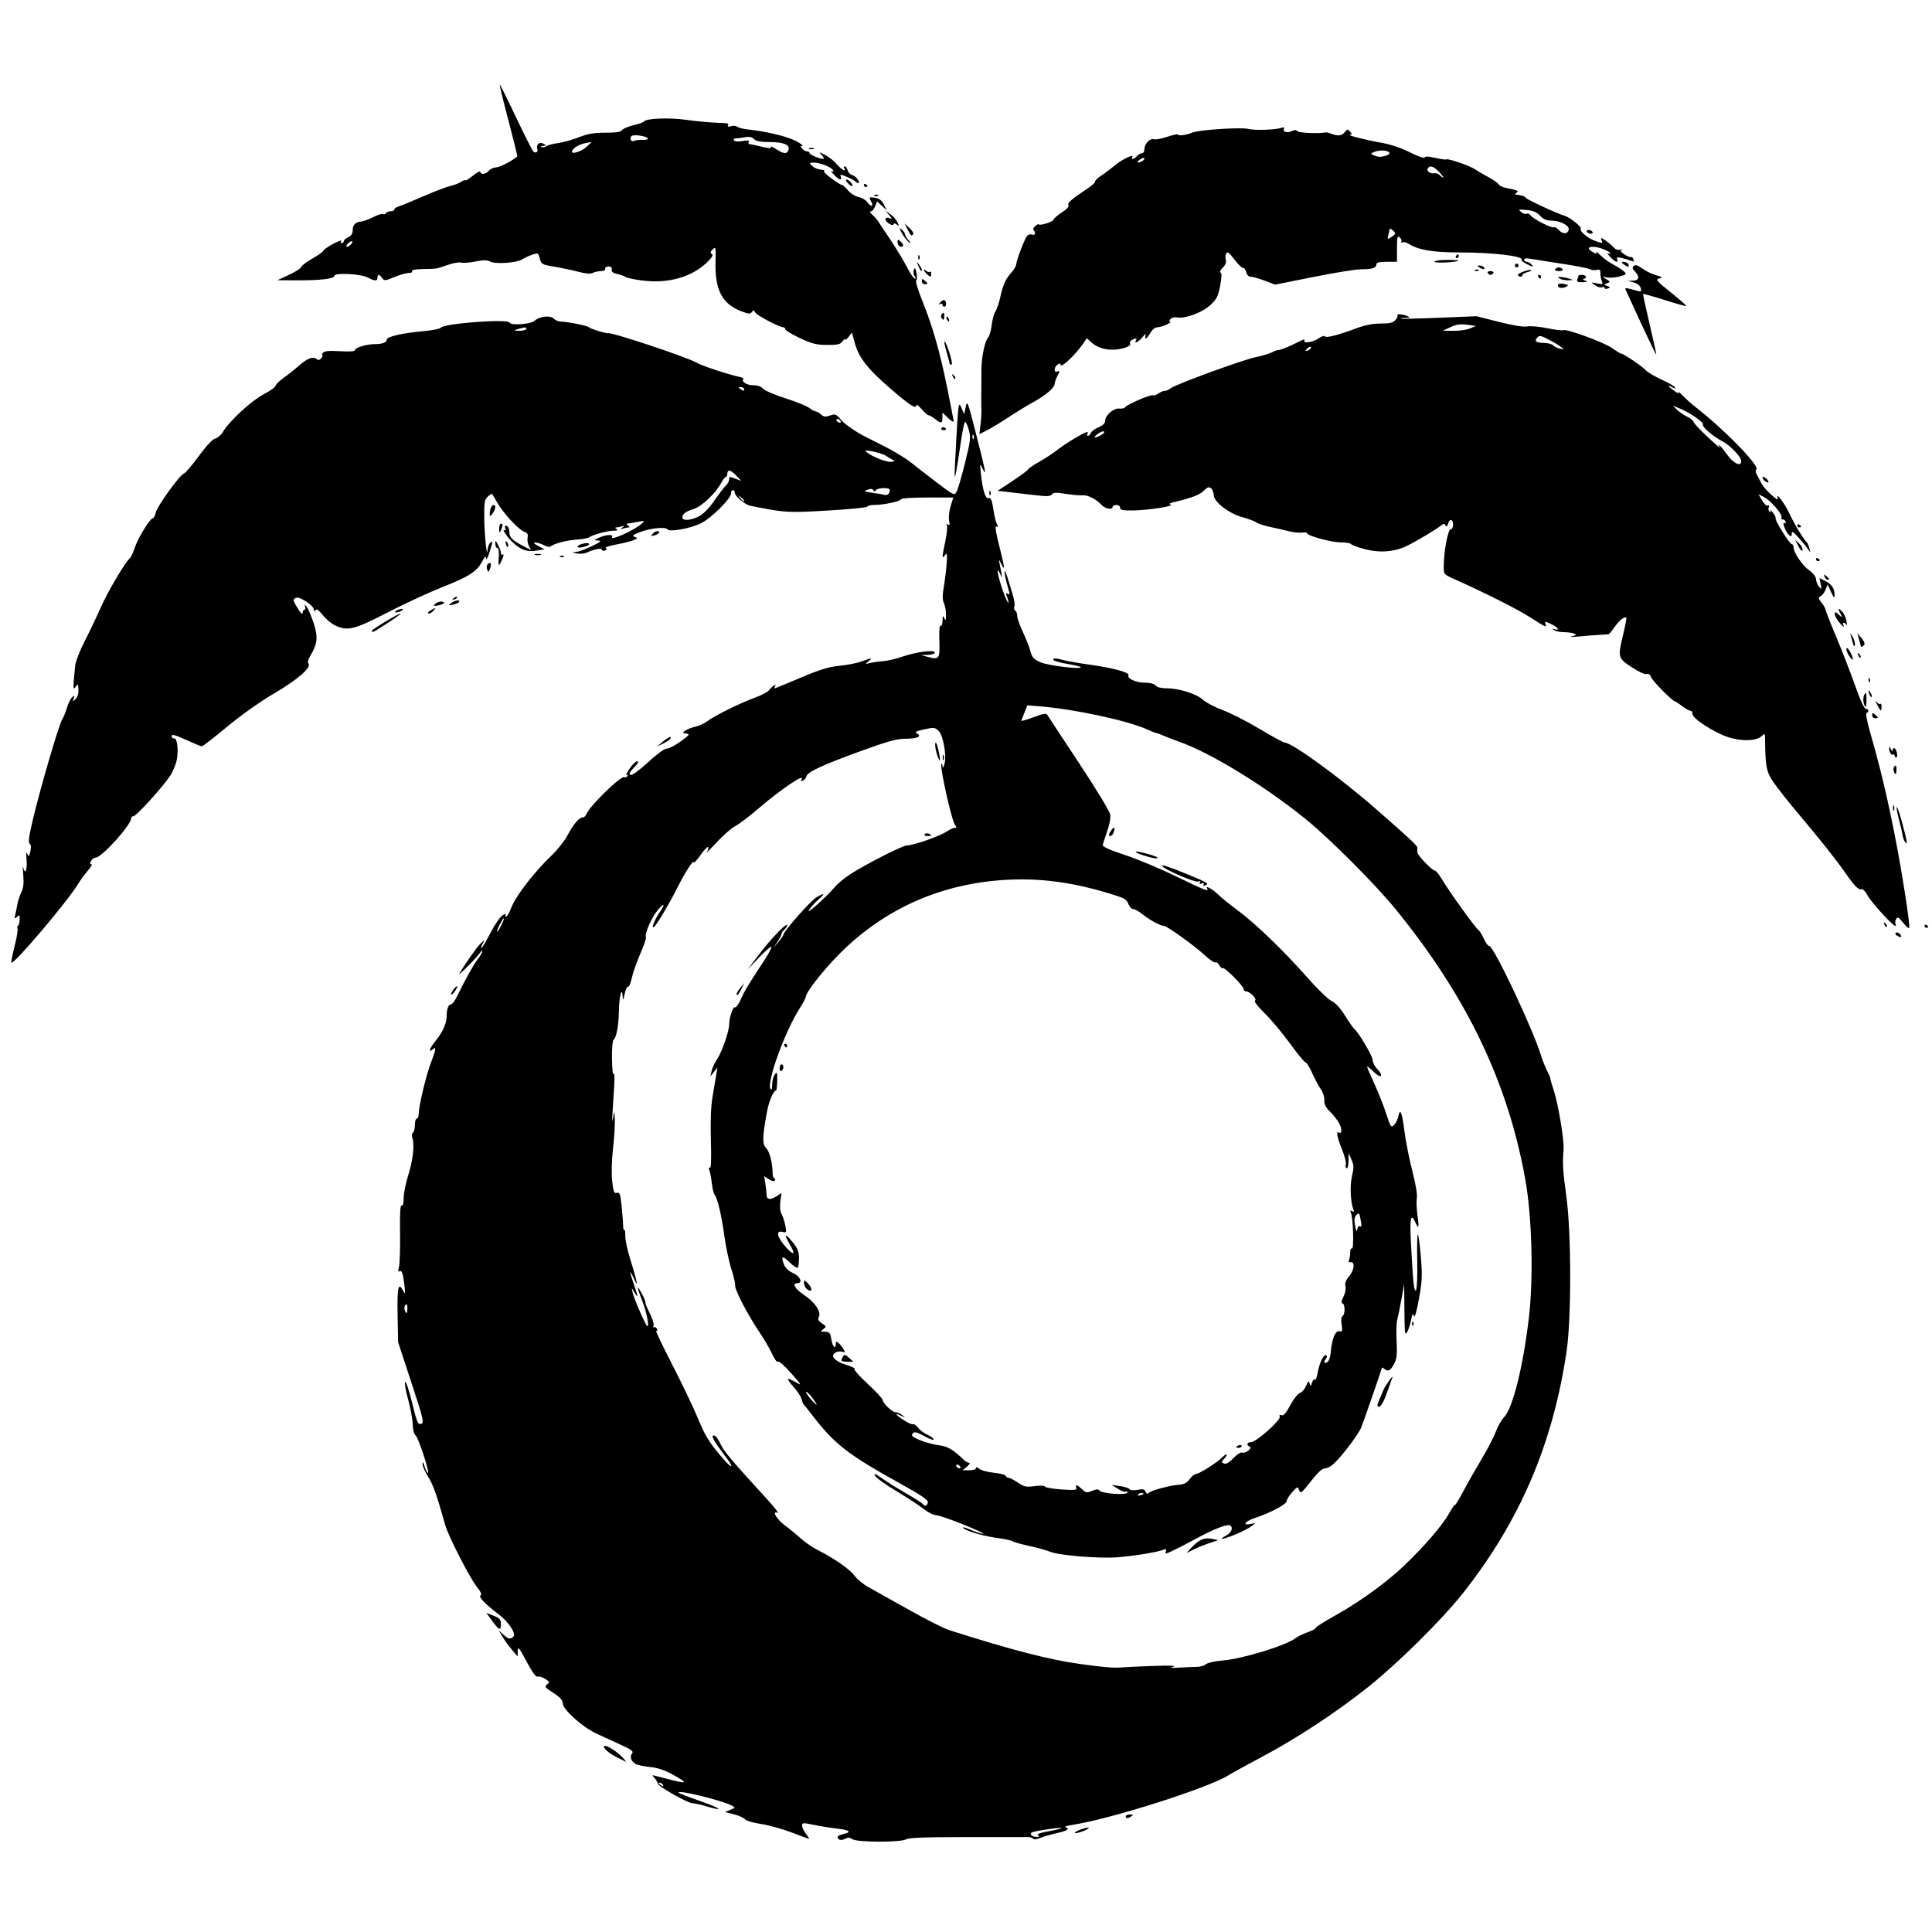 <?xml version="1.0" encoding="UTF-8" standalone="no"?>
<!-- Created with Inkscape (http://www.inkscape.org/) -->

<svg
   version="1.1"
   id="svg336"
   width="500"
   height="500"
   viewBox="0 0 500 500"
   sodipodi:docname="favicon-light-final.svg"
   inkscape:version="1.2.2 (732a01da63, 2022-12-09)"
   xmlns:inkscape="http://www.inkscape.org/namespaces/inkscape"
   xmlns:sodipodi="http://sodipodi.sourceforge.net/DTD/sodipodi-0.dtd"
   xmlns="http://www.w3.org/2000/svg"
   xmlns:svg="http://www.w3.org/2000/svg">
  <defs
     id="defs340" />
  <sodipodi:namedview
     id="namedview338"
     pagecolor="#ffffff"
     bordercolor="#000000"
     borderopacity="0.25"
     inkscape:showpageshadow="2"
     inkscape:pageopacity="0.0"
     inkscape:pagecheckerboard="0"
     inkscape:deskcolor="#d1d1d1"
     showgrid="false"
     inkscape:zoom="0.95092593"
     inkscape:cx="292.34664"
     inkscape:cy="537.89679"
     inkscape:window-width="3840"
     inkscape:window-height="2054"
     inkscape:window-x="-11"
     inkscape:window-y="-11"
     inkscape:window-maximized="1"
     inkscape:current-layer="g342" />
  <g
     inkscape:groupmode="layer"
     inkscape:label="Image"
     id="g342">
    <path
       style="display:inline;fill:#000000;stroke-width:0.484"
       d="m 512.348,248.817 c 0,-143.923 0.055,-202.8 0.123,-130.839 0.068,71.961 0.068,189.716 0,261.678 -0.068,71.961 -0.123,13.084 -0.123,-130.839 z M 220.6,475.978 c -0.67,-0.468 -1.146,-0.493 -1.883,-0.099 -0.993,0.531 -1.935,0.3 -1.935,-0.475 0,-0.229 0.654,-0.561 1.452,-0.736 2.308,-0.507 1.7,-1.058 -1.573,-1.425 -1.664,-0.187 -4.388,-0.624 -6.052,-0.972 -2.796,-0.584 -3.026,-0.568 -3.026,0.212 0,0.464 0.452,1.418 1.003,2.12 0.552,0.702 0.901,1.276 0.775,1.276 -0.126,0 -2.157,-0.741 -4.513,-1.646 -2.357,-0.905 -5.919,-1.892 -7.916,-2.193 -1.997,-0.301 -3.863,-0.854 -4.147,-1.229 -0.284,-0.375 -1.563,-0.946 -2.843,-1.268 l -2.327,-0.586 1.391,-0.57 c 1.321,-0.542 1.343,-0.596 0.423,-1.088 -2.635,-1.408 -14.661,-4.312 -13.729,-3.315 0.171,0.183 2.785,1.19 5.81,2.239 5.258,1.823 6.064,2.696 1.098,1.189 -1.307,-0.397 -2.821,-0.723 -3.365,-0.726 -1.209,-0.006 -9.07,-4.447 -9.033,-5.102 0.015,-0.259 -0.318,-0.852 -0.74,-1.318 -0.422,-0.466 -0.679,-0.844 -0.571,-0.839 0.108,0.004 1.83,0.437 3.827,0.96 5.192,1.361 5.518,1.192 1.768,-0.914 -2.372,-1.332 -4.136,-1.948 -6.195,-2.164 -1.584,-0.166 -3.279,-0.515 -3.768,-0.777 -1.185,-0.634 -1.633,-1.922 -0.953,-2.741 0.444,-0.535 -0.09,-0.954 -2.775,-2.173 -1.829,-0.83 -4.734,-2.167 -6.456,-2.971 -3.711,-1.733 -8.732,-6.271 -8.732,-7.891 0,-0.774 -0.699,-1.535 -2.433,-2.648 -2.166,-1.39 -2.343,-1.627 -1.611,-2.163 0.751,-0.549 0.711,-0.675 -0.468,-1.447 -0.71,-0.465 -1.589,-0.731 -1.954,-0.591 -0.447,0.172 -1.39,-1.11 -2.897,-3.941 -1.909,-3.584 -2.239,-3.984 -2.265,-2.743 l -0.031,1.452 -1.453,-1.694 c -0.799,-0.932 -1.901,-2.457 -2.45,-3.389 l -0.997,-1.694 1.169,1.089 c 1.313,1.223 1.876,1.337 2.67,0.543 0.726,-0.726 -1.276,-3.777 -3.674,-5.602 -3.61,-2.747 -5.456,-4.648 -4.868,-5.012 0.4,-0.247 0.111,-0.929 -0.955,-2.256 -1.788,-2.225 -7.346,-13.064 -8.14,-15.874 -2.28,-8.07 -3.154,-10.54 -4.461,-12.602 -0.821,-1.295 -1.473,-2.802 -1.449,-3.349 0.029,-0.671 0.189,-0.491 0.492,0.555 0.246,0.852 0.639,1.668 0.873,1.812 0.7,0.433 -2.401,-9.126 -3.151,-9.715 -0.414,-0.324 -0.718,-1.495 -0.754,-2.905 -0.034,-1.299 -0.574,-4.203 -1.202,-6.453 -0.628,-2.25 -0.965,-4.268 -0.75,-4.483 0.215,-0.215 1.02,2.194 1.788,5.353 1.176,4.836 1.529,5.71 2.231,5.526 0.995,-0.26 0.884,-0.718 -3.223,-13.198 l -2.628,-7.988 -0.128,-7.141 c -0.129,-7.206 0.204,-8.55 1.499,-6.051 0.476,0.918 0.521,0.709 0.288,-1.331 -0.375,-3.289 -0.68,-4.187 -1.295,-3.808 -0.356,0.22 -0.4,-0.122 -0.14,-1.082 0.209,-0.772 0.336,-4.747 0.282,-8.834 -0.068,-5.149 0.06,-7.333 0.416,-7.112 0.335,0.207 0.515,-0.446 0.515,-1.864 0,-1.2 0.533,-3.882 1.186,-5.959 1.239,-3.947 1.673,-7.882 1.068,-9.667 -0.204,-0.6 -0.14,-1.182 0.148,-1.36 0.277,-0.171 0.504,-1.061 0.504,-1.977 0,-0.916 0.218,-1.666 0.484,-1.666 0.266,0 0.488,-0.49 0.492,-1.089 0.014,-2.042 1.846,-9.803 3.099,-13.133 1.44,-3.825 1.54,-4.534 0.524,-3.69 -1.254,1.041 -0.791,-0.27 0.788,-2.233 1.856,-2.307 2.843,-4.537 2.843,-6.426 0,-1.821 0.436,-2.957 1.141,-2.971 0.304,-0.006 1.05,-1.041 1.657,-2.3 2.019,-4.187 4.21,-8.109 5.312,-9.508 0.599,-0.761 1.083,-1.626 1.075,-1.923 -0.008,-0.297 -0.232,-0.166 -0.499,0.29 -0.266,0.457 -1.686,2.033 -3.156,3.502 -1.47,1.47 -2.513,2.403 -2.319,2.075 1.653,-2.801 4.705,-7.132 5.561,-7.893 l 1.053,-0.935 -0.603,1.148 c -0.332,0.631 -0.406,1.026 -0.164,0.877 0.241,-0.149 1.288,-1.923 2.327,-3.941 1.038,-2.019 2.415,-4.015 3.058,-4.437 0.644,-0.422 1.022,-0.526 0.84,-0.232 -0.182,0.294 -0.129,0.534 0.117,0.534 0.246,0 0.842,-1.035 1.324,-2.3 1.163,-3.047 5.96,-9.264 10.431,-13.517 1.488,-1.415 3.316,-3.718 4.063,-5.119 1.59,-2.98 3.061,-4.724 3.983,-4.724 0.361,0 0.796,-0.381 0.966,-0.847 0.745,-2.042 8.995,-10.076 9.822,-9.565 0.232,0.144 0.58,0.006 0.773,-0.306 0.215,-0.348 0.141,-0.437 -0.192,-0.232 -0.298,0.184 0.033,-0.544 0.737,-1.62 0.704,-1.075 1.611,-1.955 2.015,-1.955 0.49,0 0.209,0.543 -0.845,1.63 -1.185,1.222 -1.408,1.696 -0.891,1.895 0.416,0.16 2.222,-1.146 4.562,-3.3 2.223,-2.046 4.264,-3.536 4.79,-3.498 0.504,0.036 2.11,-0.792 3.569,-1.84 2.345,-1.685 2.521,-1.925 1.523,-2.068 -1.069,-0.153 -1.081,-0.194 -0.231,-0.785 0.494,-0.343 1.658,-0.79 2.587,-0.992 0.929,-0.202 2.345,-0.86 3.147,-1.462 1.94,-1.456 8.462,-4.677 12.254,-6.051 1.678,-0.608 3.311,-1.467 3.631,-1.908 0.698,-0.965 2.121,-1.911 1.596,-1.061 -0.19,0.307 -0.24,0.559 -0.112,0.559 0.129,0 3.137,-1.233 6.686,-2.74 5.026,-2.135 7.254,-2.818 10.083,-3.093 1.997,-0.194 4.584,-0.704 5.75,-1.133 2.641,-0.972 2.908,-0.975 1.726,-0.021 -0.892,0.721 -0.866,0.742 0.513,0.414 0.799,-0.19 2.324,-0.401 3.389,-0.469 1.065,-0.068 3.244,-0.581 4.841,-1.139 3.593,-1.256 8.472,-1.882 8.472,-1.087 0,0.307 -0.806,0.575 -1.816,0.603 l -1.816,0.05 1.821,0.484 c 2.934,0.779 3.114,0.523 2.956,-4.185 -0.087,-2.586 0.037,-4.069 0.325,-3.892 0.26,0.161 0.48,-0.42 0.499,-1.314 0.028,-1.335 0.103,-1.441 0.45,-0.634 0.335,0.78 0.423,0.619 0.45,-0.824 0.019,-0.986 -0.219,-2.348 -0.528,-3.026 -0.424,-0.931 -0.426,-2.033 -0.008,-4.501 0.304,-1.797 0.629,-4.511 0.721,-6.031 0.142,-2.345 0.073,-2.638 -0.46,-1.937 -0.813,1.07 -0.806,0.77 0.089,-3.562 0.411,-1.992 0.596,-3.868 0.409,-4.17 -0.218,-0.352 -0.121,-0.413 0.272,-0.171 0.46,0.285 0.535,0.034 0.304,-1.017 -0.168,-0.767 0.005,-2.428 0.385,-3.692 l 0.691,-2.297 H 240.014 c -3.939,0 -6.757,0.195 -6.852,0.475 -0.183,0.54 -4.578,1.462 -6.965,1.462 -0.873,0 -1.661,0.194 -1.749,0.432 -0.089,0.238 -4.746,0.693 -10.35,1.013 -10.472,0.597 -10.657,0.585 -19.912,-1.237 -1.364,-0.269 -4.031,-2.517 -4.031,-3.397 0,-0.376 -0.218,-0.683 -0.484,-0.683 -0.266,0 -0.484,0.417 -0.484,0.926 0,1.315 -5.217,6.447 -7.851,7.722 -2.748,1.33 -8.137,2.284 -8.607,1.524 -0.449,-0.727 -4.598,-0.289 -7.228,0.763 -1.767,0.707 -1.977,0.916 -1.209,1.201 0.837,0.311 0.797,0.397 -0.401,0.871 -0.732,0.289 -2.752,0.787 -4.489,1.107 -1.737,0.32 -2.917,0.731 -2.622,0.913 0.354,0.219 0.276,0.431 -0.231,0.625 -0.422,0.162 -0.767,0.079 -0.767,-0.184 0,-0.534 -1.993,-0.174 -3.873,0.699 -0.67,0.311 -1.859,0.42 -2.663,0.243 -1.32,-0.29 -1.342,-0.324 -0.242,-0.378 0.666,-0.032 2.518,-0.695 4.115,-1.473 2.329,-1.133 2.665,-1.429 1.694,-1.49 -1.194,-0.075 -1.191,-0.085 0.242,-0.741 1.79,-0.82 3.821,-0.924 3.357,-0.173 -0.723,1.17 5.876,-1.79 7.627,-3.421 0.903,-0.841 0.867,-0.855 -1.153,-0.465 -1.146,0.222 -2.302,0.416 -2.568,0.431 -0.266,0.016 -0.157,0.24 0.242,0.498 0.417,0.269 0.485,0.472 0.161,0.477 -0.311,0.004 -0.965,0.137 -1.452,0.295 -0.757,0.245 -0.78,0.203 -0.161,-0.288 0.62,-0.491 0.596,-0.533 -0.161,-0.288 -0.488,0.158 -1.141,0.291 -1.452,0.295 -0.37,0.005 -0.343,0.149 0.08,0.417 0.44,0.279 0.209,0.412 -0.726,0.416 -1.608,0.008 -5.477,1.042 -6.302,1.684 -0.315,0.245 -1.84,0.53 -3.389,0.633 -2.615,0.173 -6.013,1.089 -6.741,1.817 -0.172,0.172 -0.928,-0.005 -1.679,-0.394 -0.752,-0.389 -1.759,-0.698 -2.238,-0.687 -0.571,0.013 -0.301,0.324 0.783,0.901 l 1.654,0.881 -2.233,0.335 c -2.42,0.363 -3.935,-0.198 -6.158,-2.28 -1.303,-1.22 -2.826,-3.554 -1.978,-3.03 0.323,0.2 0.398,0.014 0.201,-0.5 -0.219,-0.571 -0.108,-0.748 0.369,-0.586 0.375,0.127 0.682,0.827 0.682,1.555 0,1.412 0.776,2.178 3.783,3.735 l 1.846,0.956 -0.561,-1.048 c -0.308,-0.576 -0.462,-1.563 -0.342,-2.193 0.163,-0.85 -0.044,-1.229 -0.801,-1.468 -1.394,-0.441 -5.415,-4.733 -6.952,-7.42 -0.693,-1.212 -1.329,-2.292 -1.413,-2.402 -0.084,-0.109 -0.59,0.197 -1.124,0.68 -0.85,0.77 -0.966,1.457 -0.929,5.524 0.04,4.404 0.724,10.922 0.861,8.215 0.036,-0.7 0.374,-1.529 0.752,-1.842 0.592,-0.492 0.592,-0.256 -0.001,1.718 -0.739,2.454 -1.156,3.185 -1.191,2.083 -0.012,-0.377 -0.447,0.119 -0.967,1.104 -1.381,2.615 -3.366,3.891 -10.334,6.647 -3.431,1.357 -9.822,4.316 -14.203,6.577 -8.612,4.444 -10.284,4.854 -13.532,3.312 -0.925,-0.439 -2.359,-1.641 -3.187,-2.671 -1.079,-1.343 -1.615,-1.699 -1.894,-1.26 -0.289,0.455 -0.391,0.411 -0.397,-0.17 -0.01,-1.019 -3.617,-3.403 -4.586,-3.031 -0.97,0.372 -0.941,0.546 0.476,2.846 0.724,1.176 1.194,1.604 1.195,1.089 0.002,-0.466 0.214,-0.847 0.471,-0.847 0.258,0 0.34,-0.381 0.182,-0.847 -0.227,-0.672 -0.139,-0.647 0.429,0.121 0.394,0.533 1.195,2.423 1.782,4.202 1.172,3.553 0.976,5.434 -0.879,8.451 -0.555,0.903 -0.756,1.695 -0.496,1.955 0.948,0.948 -2.664,4.129 -8.74,7.694 -3.688,2.164 -8.656,5.679 -12.294,8.699 -3.358,2.787 -6.298,5.068 -6.533,5.068 -0.235,0 -2.088,-0.757 -4.118,-1.682 -2.816,-1.283 -3.691,-1.513 -3.691,-0.968 0,0.393 0.265,0.66 0.59,0.593 0.811,-0.166 1.217,2.789 0.749,5.447 -0.211,1.198 -0.98,3.087 -1.708,4.198 -1.921,2.928 -8.862,10.577 -9.541,10.514 -0.318,-0.03 -0.579,0.205 -0.579,0.522 0,1.748 -7.622,10.179 -9.21,10.187 -0.389,0.002 -0.919,0.383 -1.179,0.847 -0.329,0.587 -0.302,0.844 0.086,0.844 0.307,0 -0.074,0.72 -0.846,1.599 -0.772,0.88 -1.93,2.459 -2.573,3.51 -2.876,4.702 -16.679,20.973 -17.281,20.371 -0.106,-0.106 0.266,-1.991 0.826,-4.188 0.561,-2.197 0.906,-4.292 0.766,-4.655 -0.14,-0.364 -0.097,-0.662 0.094,-0.662 0.191,-4.7e-4 0.395,-0.675 0.453,-1.499 0.093,-1.327 0.016,-1.424 -0.675,-0.85 -0.68,0.564 -0.745,0.523 -0.511,-0.317 0.148,-0.53 0.403,-1.76 0.567,-2.731 0.163,-0.972 0.639,-2.451 1.056,-3.288 0.549,-1.1 0.689,-2.352 0.507,-4.527 -0.138,-1.653 -0.143,-2.513 -0.011,-1.91 0.449,2.043 1.093,0.587 0.865,-1.957 -0.151,-1.69 -0.086,-2.207 0.198,-1.56 0.375,0.856 0.466,0.779 0.787,-0.666 0.238,-1.075 0.171,-1.752 -0.198,-1.98 -0.409,-0.253 -0.156,-2.04 0.933,-6.596 1.979,-8.282 6.659,-24.237 7.493,-25.545 0.364,-0.571 0.935,-1.968 1.267,-3.102 0.332,-1.135 0.937,-2.333 1.343,-2.663 0.628,-0.51 0.685,-0.454 0.38,0.369 -0.318,0.858 -0.277,0.885 0.355,0.242 0.749,-0.761 0.954,-1.535 0.832,-3.147 -0.069,-0.916 -0.108,-0.922 -0.726,-0.108 -0.682,0.899 -0.687,0.543 -0.072,-5.597 0.101,-1.007 1.212,-3.839 2.468,-6.294 1.257,-2.454 3.131,-6.386 4.166,-8.737 1.768,-4.017 6.246,-11.6 7.482,-12.671 0.307,-0.266 0.916,-1.573 1.353,-2.905 0.8,-2.439 3.954,-7.504 4.672,-7.504 0.213,0 0.529,-0.647 0.702,-1.438 0.36,-1.639 6.301,-9.861 7.292,-10.092 0.359,-0.084 2.072,-2.093 3.807,-4.465 1.951,-2.668 3.589,-4.422 4.294,-4.599 0.627,-0.157 1.512,-0.915 1.966,-1.684 1.642,-2.78 7.318,-8.037 10.482,-9.708 1.731,-0.914 3.147,-1.919 3.147,-2.232 0,-0.314 0.98,-1.273 2.179,-2.131 1.198,-0.859 2.972,-2.268 3.941,-3.132 2.082,-1.857 3.609,-2.436 4.491,-1.705 0.474,0.393 0.796,0.341 1.246,-0.202 0.334,-0.403 0.445,-0.732 0.247,-0.732 -0.198,0 -0.119,-0.291 0.176,-0.647 0.397,-0.478 1.548,-0.588 4.417,-0.422 2.597,0.15 3.88,0.052 3.88,-0.299 0,-0.63 3.033,-1.531 5.165,-1.535 1.97,-0.003 3.065,-0.432 3.065,-1.198 0,-0.745 4.146,-1.68 9.608,-2.168 2.222,-0.198 4.185,-0.595 4.363,-0.882 0.682,-1.104 17.48,-2.35 17.822,-1.322 0.267,0.802 5.443,0.431 6.428,-0.46 1.316,-1.191 4.052,-1.497 4.991,-0.558 0.427,0.427 1.3,0.776 1.94,0.776 1.583,0 6.835,1.057 7.135,1.436 0.304,0.383 4.465,1.678 4.982,1.55 1.057,-0.261 20.458,6.2 22.878,7.619 1.392,0.816 8.013,3.014 11.049,3.667 0.764,0.164 1.256,0.432 1.094,0.594 -0.643,0.643 0.881,1.594 2.553,1.594 1.116,0 2.05,0.327 2.529,0.887 0.418,0.488 3.026,1.607 5.796,2.488 2.77,0.881 5.557,2.007 6.192,2.502 0.635,0.495 1.38,0.901 1.656,0.901 0.276,0 0.89,0.352 1.365,0.781 0.693,0.627 1.151,0.681 2.321,0.273 1.301,-0.454 1.576,-0.368 2.564,0.792 1.003,1.179 2.171,2.077 4.979,3.829 0.533,0.332 3.195,1.699 5.918,3.036 2.722,1.338 6.099,3.366 7.504,4.508 1.405,1.141 4.504,3.543 6.886,5.337 4.308,3.244 4.335,3.256 4.934,2.156 0.331,-0.608 1.307,-3.958 2.168,-7.444 1.454,-5.888 1.52,-6.501 0.927,-8.62 -0.351,-1.255 -0.796,-2.106 -0.988,-1.892 -0.192,0.214 -0.712,2.895 -1.156,5.957 -0.902,6.223 -1.292,8.374 -1.477,8.144 -0.069,-0.086 0.126,-4.513 0.432,-9.838 0.537,-9.347 0.582,-9.624 1.301,-7.988 l 0.744,1.694 0.39,-1.937 c 0.365,-1.813 0.54,-1.35 2.73,7.262 2.51,9.868 2.715,10.973 1.616,8.715 -0.69,-1.418 -0.7,-1.389 -0.434,1.21 0.427,4.173 1.189,6.746 1.916,6.467 0.694,-0.266 0.965,0.416 1.468,3.7 0.183,1.198 0.548,2.586 0.81,3.084 0.333,0.634 0.319,0.808 -0.049,0.581 -0.602,-0.372 -0.401,0.954 0.981,6.458 1.07,4.263 1.111,5.164 0.147,3.191 -0.618,-1.264 -0.676,-1.295 -0.451,-0.242 0.142,0.666 0.369,1.864 0.502,2.663 0.216,1.287 0.189,1.329 -0.238,0.363 -0.265,-0.599 -0.577,-1.089 -0.693,-1.089 -0.372,0 1.128,5.191 2.125,7.354 0.821,1.783 0.879,1.09 0.085,-1.019 -0.174,-0.462 -0.057,-0.56 0.36,-0.302 0.443,0.274 0.543,0.125 0.353,-0.526 -0.823,-2.818 -1.33,-5.145 -1.159,-5.316 0.108,-0.108 0.475,0.731 0.817,1.864 0.342,1.133 0.928,3.061 1.302,4.284 0.374,1.223 0.551,2.563 0.392,2.977 -0.159,0.414 -0.056,0.897 0.228,1.072 0.284,0.176 0.517,0.797 0.518,1.38 2.1e-4,0.583 0.647,2.427 1.436,4.096 0.79,1.669 1.674,3.921 1.966,5.003 0.446,1.655 0.86,2.114 2.609,2.887 1.938,0.857 10.449,1.911 10.449,1.293 0,-0.148 -1.524,-0.527 -3.387,-0.841 -1.863,-0.314 -3.51,-0.77 -3.66,-1.012 -0.35,-0.567 0.56,-0.555 2.69,0.033 0.932,0.257 4.091,0.802 7.02,1.211 5.704,0.796 10.092,2.011 9.678,2.68 -0.496,0.803 1.937,1.93 4.168,1.93 1.413,0 2.479,0.271 2.856,0.726 0.375,0.451 1.439,0.726 2.811,0.726 3.241,0 7.738,1.414 9.44,2.969 0.817,0.746 3.101,1.945 5.075,2.666 1.975,0.72 6.268,2.906 9.54,4.858 3.272,1.951 6.193,3.548 6.492,3.548 1.922,0 14.321,9.027 23.829,17.348 9.08,7.947 10.612,9.389 10.547,9.927 -0.038,0.309 -0.043,0.835 -0.012,1.167 0.073,0.774 3.888,4.721 4.563,4.721 0.281,0 1.15,1.089 1.932,2.42 1.758,2.992 8.585,12.465 9.318,12.929 0.296,0.187 0.931,1.212 1.411,2.278 0.481,1.066 1.091,1.893 1.356,1.838 1.075,-0.223 11.402,21.61 13.463,28.465 0.32,1.065 1.021,2.808 1.557,3.873 0.536,1.065 0.906,1.937 0.823,1.937 -0.083,0 0.319,1.416 0.894,3.147 1.153,3.473 2.73,12.97 2.531,15.25 -0.306,3.52 -0.175,5.738 0.713,12.104 1.304,9.341 1.338,31.565 0.062,40.184 -3.557,24.021 -12.173,44.074 -26.936,62.696 -5.421,6.838 -16.759,18.045 -24.46,24.179 -8.152,6.493 -18.426,13.253 -27.298,17.964 -3.892,2.066 -7.814,4.224 -8.717,4.795 -5.253,3.323 -30.61,11.388 -40.535,12.892 -1.3,0.197 -2.092,0.451 -1.759,0.564 1.258,0.428 0.513,0.96 -2.179,1.554 -1.531,0.338 -3.487,0.904 -4.347,1.258 -0.914,0.376 -1.678,0.458 -1.84,0.196 -0.152,-0.246 -0.756,-0.438 -1.342,-0.426 -0.586,0.012 -7.683,0.015 -15.772,0.008 -10.693,-0.009 -14.987,0.148 -15.735,0.576 -1.453,0.833 -12.712,0.803 -13.913,-0.037 z m 48.045,-1.02 c -0.448,-0.284 0.466,-0.624 2.786,-1.039 1.899,-0.339 3.359,-0.71 3.245,-0.824 -0.247,-0.247 -7.018,0.764 -7.624,1.138 -0.696,0.43 0.063,1.162 1.197,1.154 0.791,-0.005 0.891,-0.115 0.395,-0.429 z m -97.13,-13.119 c -0.165,-0.266 -0.559,-0.481 -0.876,-0.477 -0.346,0.004 -0.287,0.195 0.15,0.477 0.93,0.601 1.098,0.601 0.726,0 z m 127.087,-30.696 c 4.149,-0.149 6.005,-0.08 5.083,0.19 -1.085,0.317 -0.655,0.377 1.694,0.235 1.731,-0.105 3.777,-0.193 4.547,-0.197 0.77,-0.004 1.75,-0.31 2.179,-0.682 0.428,-0.371 2.352,-0.8 4.274,-0.952 5.213,-0.413 16.739,-3.965 19.017,-5.861 0.399,-0.332 1.774,-0.991 3.055,-1.464 1.281,-0.473 2.213,-0.976 2.071,-1.118 -0.142,-0.142 2.175,-1.612 5.149,-3.267 6.225,-3.464 13.263,-8.575 17.826,-12.946 5.108,-4.893 9.788,-10.327 11.472,-13.32 0.862,-1.532 1.577,-2.568 1.588,-2.302 0.011,0.266 0.943,-1.259 2.072,-3.389 1.128,-2.13 3.302,-5.954 4.829,-8.497 1.528,-2.543 3.163,-5.702 3.634,-7.02 0.471,-1.318 1.452,-3.029 2.18,-3.802 2.27,-2.411 4.965,-13.296 6.425,-25.948 1.18,-10.229 0.778,-25.759 -0.916,-35.342 -4.447,-25.16 -15.18,-47.57 -33.597,-70.155 -5.408,-6.632 -17.436,-18.653 -23.608,-23.594 -10.868,-8.701 -24.304,-16.89 -32.437,-19.769 -1.331,-0.471 -3.107,-1.157 -3.946,-1.524 -0.839,-0.367 -1.668,-0.667 -1.842,-0.667 -0.174,0 -1.258,-0.429 -2.408,-0.953 -5.062,-2.306 -18.982,-5.302 -27.905,-6.005 l -3.18,-0.251 -0.69,1.789 c -0.38,0.984 -0.766,1.958 -0.858,2.165 -0.092,0.207 1.311,-0.181 3.118,-0.861 2.69,-1.013 3.353,-1.116 3.659,-0.57 0.205,0.367 3.886,5.966 8.18,12.444 4.315,6.509 7.916,12.446 8.05,13.272 0.143,0.882 -0.182,2.685 -0.792,4.394 -0.569,1.594 -1.08,3.187 -1.134,3.538 -0.064,0.416 1.931,1.307 5.711,2.549 3.195,1.05 9.154,3.54 13.243,5.533 7.33,3.573 8.645,4.086 8.063,3.145 -0.578,-0.935 1.455,0.187 2.85,1.572 0.771,0.766 3.058,2.617 5.083,4.115 4.631,3.424 11.845,10.383 18.017,17.379 2.62,2.97 5.436,5.694 6.257,6.052 0.962,0.419 2.198,1.77 3.474,3.798 1.09,1.731 2.156,3.262 2.37,3.403 0.983,0.65 4.791,7.084 4.791,8.094 0,0.624 0.549,1.683 1.22,2.354 0.671,0.671 1.082,1.442 0.914,1.715 -0.177,0.286 -0.999,-0.177 -1.946,-1.095 -0.902,-0.874 -1.64,-1.442 -1.64,-1.262 0,0.18 0.832,2.129 1.85,4.331 1.017,2.202 2.404,5.706 3.081,7.787 1.154,3.548 1.282,3.733 2.047,2.968 0.449,-0.449 0.941,-1.44 1.093,-2.202 0.47,-2.351 0.98,-1.14 1.599,3.794 0.326,2.601 1.24,7.228 2.032,10.281 0.853,3.292 1.332,6.15 1.176,7.02 -0.145,0.807 -0.076,2.775 0.152,4.373 0.471,3.299 0.336,3.836 -0.5,1.999 -1.191,-2.614 -1.511,-1.304 -1.196,4.9 0.531,10.464 0.848,13.419 1.344,12.533 0.245,-0.439 0.38,-3.847 0.3,-7.574 -0.081,-3.727 -0.011,-6.776 0.154,-6.775 0.166,4.3e-4 0.515,2.561 0.776,5.689 0.415,4.965 0.351,6.365 -0.498,11.004 -0.648,3.54 -1.087,4.995 -1.314,4.357 -0.269,-0.756 -0.412,-0.55 -0.68,0.979 -0.187,1.065 -0.645,2.481 -1.019,3.147 -0.61,1.087 -0.685,0.52 -0.74,-5.568 l -0.061,-6.778 -0.696,3.873 c -0.383,2.13 -0.874,4.527 -1.09,5.326 -0.217,0.799 -0.294,3.321 -0.172,5.604 0.171,3.201 0.044,4.496 -0.557,5.658 -0.983,1.901 -1.611,2.29 -2.502,1.55 -0.388,-0.322 -0.709,-0.504 -0.714,-0.405 -0.014,0.276 -4.606,13.509 -5.355,15.431 -0.675,1.732 -4.567,6.928 -6.981,9.32 -0.739,0.732 -1.82,1.331 -2.403,1.331 -0.736,0 -1.864,1.026 -3.686,3.351 -2.398,3.06 -2.66,3.259 -3.022,2.3 -0.387,-1.026 -0.43,-1.013 -1.816,0.53 -0.781,0.87 -1.419,1.901 -1.419,2.293 0,0.797 -4.243,3.062 -8.109,4.328 -2.635,0.863 -3.545,2.028 -1.239,1.587 l 1.302,-0.249 -1.181,0.905 c -0.65,0.498 -2.57,1.466 -4.266,2.151 -3.129,1.263 -4.429,1.405 -2.266,0.247 1.38,-0.738 1.955,-1.908 1.274,-2.589 -0.632,-0.632 -3.969,0.628 -9.237,3.486 -2.263,1.228 -4.955,2.615 -5.982,3.081 -1.668,0.758 -1.835,0.766 -1.568,0.069 0.228,-0.595 0.097,-0.7 -0.554,-0.444 -1.652,0.649 -7.68,1.636 -11.988,1.961 -4.93,0.373 -15.159,-0.483 -17.507,-1.464 -0.842,-0.352 -3.239,-1.014 -5.326,-1.471 -2.087,-0.457 -4.014,-1.003 -4.281,-1.214 -0.267,-0.21 -2.292,-0.63 -4.498,-0.932 -3.579,-0.49 -8.329,-1.997 -8.329,-2.642 0,-0.133 0.998,0.186 2.219,0.709 1.22,0.523 2.582,0.948 3.026,0.945 0.444,-0.003 -1.887,-1.093 -5.181,-2.421 -3.293,-1.328 -6.49,-2.415 -7.103,-2.415 -0.614,0 -2.059,-0.741 -3.211,-1.647 -1.152,-0.906 -4.32,-2.975 -7.04,-4.598 -2.72,-1.623 -5.183,-3.396 -5.474,-3.939 -0.411,-0.768 -0.011,-0.621 1.798,0.661 1.28,0.907 4.122,2.677 6.317,3.932 2.195,1.255 4.114,2.482 4.265,2.726 0.443,0.717 1.101,0.51 1.282,-0.403 0.129,-0.65 -1.522,-1.784 -7.106,-4.879 -13.705,-7.597 -17.149,-10.29 -23.018,-17.997 -0.913,-1.198 -1.795,-2.288 -1.96,-2.421 -0.166,-0.133 -0.435,-0.789 -0.598,-1.457 -0.163,-0.668 -1.072,-2.062 -2.021,-3.097 -0.948,-1.035 -1.62,-1.986 -1.493,-2.113 0.127,-0.127 1.036,0.244 2.02,0.825 1.668,0.984 1.582,0.822 -1.265,-2.389 -1.774,-2.001 -3.189,-3.226 -3.376,-2.923 -0.177,0.287 -0.852,-0.62 -1.498,-2.015 -0.647,-1.395 -2.072,-3.851 -3.167,-5.458 -2.95,-4.329 -6.511,-11.12 -6.38,-12.168 0.063,-0.504 -0.382,-2.441 -0.988,-4.305 -0.606,-1.864 -1.432,-5.785 -1.834,-8.715 -0.737,-5.368 -1.746,-9.591 -2.531,-10.592 -0.234,-0.299 -0.549,-1.632 -0.699,-2.964 -0.151,-1.331 -0.436,-2.838 -0.633,-3.347 -0.224,-0.579 -0.176,-0.814 0.128,-0.626 0.322,0.199 0.412,-2.193 0.266,-7.062 -0.14,-4.654 1.8e-4,-8.699 0.381,-10.994 0.331,-1.997 0.763,-4.588 0.961,-5.759 l 0.359,-2.128 -0.915,1.159 -0.915,1.159 0.33,-1.452 c 0.181,-0.799 0.846,-2.215 1.478,-3.147 1.215,-1.793 3.057,-7.14 3.062,-8.887 0.005,-1.778 0.994,-4.709 1.487,-4.404 0.258,0.16 0.932,-0.756 1.497,-2.033 1.001,-2.262 1.787,-3.568 6.121,-10.162 1.149,-1.748 1.959,-3.307 1.8,-3.466 -0.158,-0.158 -1.618,1.117 -3.243,2.834 l -2.955,3.122 2.922,-3.873 c 3.088,-4.094 7.376,-8.549 7.376,-7.664 0,0.289 -0.327,0.797 -0.726,1.128 -0.399,0.331 -0.726,0.815 -0.726,1.074 0,0.259 -0.454,1.158 -1.008,1.998 l -1.008,1.527 1.248,-1.452 c 0.686,-0.799 1.249,-1.644 1.25,-1.877 0.004,-0.775 6.996,-8.677 8.475,-9.579 2.095,-1.278 2.494,-1.092 0.769,0.359 -0.816,0.687 -1.97,1.939 -2.563,2.784 -1.256,1.786 4.433,-3.251 6.635,-5.875 0.739,-0.88 2.566,-2.387 4.061,-3.348 4.029,-2.59 13.493,-7.396 14.565,-7.396 1.708,0 8.567,-2.402 10.388,-3.639 0.988,-0.67 2.022,-1.08 2.297,-0.909 0.276,0.17 0.139,-0.243 -0.304,-0.919 -0.855,-1.305 -3.829,-14.668 -3.462,-15.554 0.119,-0.288 0.253,-0.088 0.297,0.444 0.059,0.709 0.196,0.58 0.513,-0.483 0.637,-2.138 -0.331,-7.503 -1.561,-8.65 -0.907,-0.845 -1.222,-0.872 -3.69,-0.32 -2.215,0.496 -2.542,0.691 -1.828,1.091 1.353,0.757 0.012,1.326 -3.149,1.335 -2.084,0.005 -4.601,0.701 -11.135,3.076 -10.223,3.716 -14.061,5.492 -14.363,6.645 -0.125,0.479 -0.544,0.992 -0.931,1.14 -0.449,0.172 -0.578,0.067 -0.357,-0.291 1.146,-1.854 -5.146,2.366 -10.985,7.368 -2.509,2.149 -5.279,4.252 -6.155,4.672 -0.876,0.42 -3.042,2.315 -4.812,4.21 -1.77,1.895 -2.939,3.072 -2.597,2.615 0.342,-0.457 0.539,-1.079 0.438,-1.382 -0.101,-0.303 -0.993,0.605 -1.982,2.018 -0.989,1.413 -1.799,2.265 -1.799,1.892 0,-0.851 -2.401,2.908 -4.294,6.724 -1.889,3.807 -5.385,9.674 -5.985,10.046 -0.746,0.461 0.102,-1.789 1.391,-3.692 1.608,-2.374 1.419,-2.779 -0.354,-0.759 -1.553,1.768 -3.557,6.309 -3.107,7.038 0.142,0.229 -0.504,2.149 -1.435,4.266 -0.931,2.117 -1.932,4.967 -2.225,6.334 -0.293,1.366 -0.719,2.37 -0.946,2.229 -0.227,-0.14 -0.621,0.675 -0.876,1.812 -0.412,1.843 -0.472,1.909 -0.549,0.615 -0.164,-2.773 -0.915,0.244 -0.964,3.873 -0.05,3.732 -0.661,7.001 -1.393,7.454 -0.263,0.163 -0.44,2.369 -0.398,4.984 0.042,2.632 0.238,4.332 0.446,3.873 0.204,-0.45 0.263,0.925 0.13,3.055 -0.133,2.13 -0.33,5.289 -0.438,7.02 -0.145,2.322 -0.103,2.639 0.161,1.21 0.354,-1.922 0.358,-1.916 0.433,0.726 0.042,1.465 -0.176,4.841 -0.483,7.504 -0.323,2.804 -0.408,6.236 -0.201,8.154 0.306,2.845 0.478,3.281 1.216,3.088 0.745,-0.195 0.909,0.266 1.238,3.465 0.208,2.029 0.378,4.282 0.378,5.006 -2e-4,0.724 0.139,1.231 0.309,1.125 0.17,-0.105 0.283,0.595 0.251,1.555 -0.032,0.96 0.532,3.613 1.254,5.895 0.721,2.282 1.441,4.802 1.599,5.601 0.25,1.263 0.168,1.2 -0.629,-0.484 -1.207,-2.551 -1.214,-2.018 -0.02,1.452 1.148,3.335 1.191,3.811 0.197,2.179 l -0.737,-1.21 0.307,1.445 c 0.305,1.435 3.403,8.48 3.728,8.48 0.537,0 -0.17,-3.605 -1.26,-6.426 -1.527,-3.951 -1.589,-4.658 -0.179,-2.047 0.575,1.065 1,2.104 0.944,2.309 -0.056,0.205 0.459,1.48 1.144,2.833 0.686,1.353 1.125,2.776 0.977,3.162 -0.148,0.386 -0.077,0.583 0.158,0.438 0.235,-0.145 0.557,0.072 0.715,0.484 0.169,0.441 0.085,0.623 -0.206,0.444 -0.271,-0.168 1.561,3.688 4.071,8.568 2.51,4.88 5.454,11.012 6.541,13.626 2.111,5.078 2.904,6.391 6.265,10.377 2.889,3.426 3.587,3.242 0.918,-0.242 -3.013,-3.933 -3.884,-5.66 -2.608,-5.17 0.353,0.135 1.02,1.105 1.483,2.154 0.788,1.786 2.967,4.369 11.915,14.126 1.997,2.178 3.261,3.82 2.809,3.651 -1.587,-0.595 -0.152,1.744 2.081,3.393 1.171,0.865 2.982,2.35 4.023,3.299 1.041,0.949 3.002,2.288 4.357,2.975 4.319,2.188 8.237,4.922 9.478,6.615 0.662,0.903 2.296,2.243 3.631,2.977 1.335,0.735 6.022,3.358 10.415,5.829 4.394,2.471 9.078,4.84 10.409,5.264 16.003,5.1 25.675,7.614 33.595,8.733 6.344,0.897 9.003,1.117 11.188,0.927 0.932,-0.081 4.636,-0.253 8.23,-0.383 z m 9.441,-30.291 c 2.036,-2.286 3.492,-2.989 5.431,-2.625 l 1.824,0.342 -2.442,0.83 c -1.343,0.457 -3.194,1.215 -4.112,1.685 l -1.67,0.855 z m 48.936,-38.624 c 0.427,-0.999 0.91,-2.142 1.072,-2.542 0.469,-1.152 2.705,-4.223 2.291,-3.147 -0.205,0.533 -0.595,1.622 -0.866,2.421 -1.192,3.511 -2.001,5.083 -2.615,5.083 -0.535,0 -0.513,-0.341 0.117,-1.816 z m 8.473,-19.769 c 0.023,-0.564 0.138,-0.679 0.292,-0.292 0.14,0.349 0.123,0.767 -0.038,0.928 -0.161,0.161 -0.275,-0.125 -0.254,-0.635 z M 190.65,257.169 c 0.006,-0.2 0.455,-0.908 0.997,-1.573 l 0.987,-1.21 -0.768,1.573 c -0.73,1.495 -1.24,2.003 -1.216,1.21 z m 120.836,-28.289 c 0.234,-0.378 0.076,-0.457 -0.484,-0.242 -0.56,0.215 -0.718,0.136 -0.484,-0.242 0.23,-0.372 0.082,-0.459 -0.44,-0.259 -0.81,0.311 -8.72,-3.077 -9.273,-3.972 -0.348,-0.563 1.626,0.093 7.238,2.405 4.477,1.844 4.952,2.159 3.881,2.57 -0.519,0.199 -0.667,0.111 -0.437,-0.26 z m -15.477,-7.48 c -1.293,-0.397 -2.235,-0.838 -2.094,-0.979 0.285,-0.285 5.655,1.177 5.655,1.54 0,0.373 -1.067,0.205 -3.561,-0.561 z m -56.727,-5.483 c 0.157,-0.255 0.606,-0.34 0.997,-0.19 1.001,0.384 0.883,0.653 -0.286,0.653 -0.548,0 -0.868,-0.208 -0.711,-0.463 z m 47.716,0.1 c 0.008,-0.2 0.335,-0.786 0.726,-1.303 0.725,-0.959 0.947,-0.48 0.417,0.9 -0.296,0.771 -1.172,1.079 -1.143,0.403 z m -44.529,-20.856 c -0.337,-1.022 -0.522,-2.276 -0.411,-2.786 0.119,-0.546 0.443,0.146 0.787,1.685 0.695,3.105 0.486,3.715 -0.377,1.101 z m 1.502,0.886 c 0,-0.666 0.11,-0.938 0.244,-0.605 0.134,0.333 0.134,0.877 0,1.21 -0.134,0.333 -0.244,0.06 -0.244,-0.605 z m 51.793,190.37 c -0.349,-0.116 -0.865,0.019 -1.147,0.3 -0.359,0.359 -0.17,0.422 0.635,0.212 0.655,-0.171 0.874,-0.391 0.512,-0.512 z m -3.939,-0.203 c 0,-0.242 -0.205,-0.314 -0.455,-0.159 -0.25,0.155 -1.176,-0.179 -2.058,-0.742 l -1.603,-1.023 2.164,0.309 c 1.19,0.17 2.302,0.533 2.471,0.806 0.182,0.295 1.021,0.363 2.067,0.166 1.386,-0.26 1.825,-0.162 2.064,0.461 0.237,0.618 0.452,0.668 0.981,0.23 0.787,-0.654 5.498,-1.875 7.85,-2.036 1.128,-0.077 1.912,-0.512 2.582,-1.432 0.529,-0.726 1.252,-1.321 1.606,-1.321 0.831,0 5.489,-2.957 6.901,-4.38 1.216,-1.226 1.514,-0.764 0.342,0.53 -0.675,0.746 -0.669,0.855 0.057,1.134 0.543,0.208 1.325,-0.244 2.407,-1.391 0.881,-0.935 1.897,-1.586 2.256,-1.449 0.867,0.333 2.801,-1.185 1.957,-1.536 -0.933,-0.388 -0.716,-1.14 0.329,-1.14 1.318,0 7.786,-5.715 7.453,-6.585 -0.179,-0.466 -0.027,-0.598 0.469,-0.407 0.526,0.202 1.171,-0.539 2.276,-2.612 0.85,-1.596 1.959,-3.003 2.472,-3.137 0.511,-0.134 1.23,-0.958 1.598,-1.832 0.559,-1.33 0.708,-1.436 0.912,-0.649 0.227,0.875 0.268,0.866 0.592,-0.144 0.192,-0.596 0.531,-0.971 0.753,-0.834 0.223,0.138 0.537,-0.573 0.698,-1.579 0.407,-2.537 1.6,-5.09 2.204,-4.717 0.34,0.21 0.316,0.537 -0.073,1.006 -0.695,0.837 -0.417,1.256 0.47,0.708 0.351,-0.217 0.713,-1.24 0.805,-2.273 0.359,-4.053 1.261,-6.052 2.54,-5.625 0.459,0.153 0.536,-0.279 0.307,-1.716 -0.192,-1.202 -0.106,-2.044 0.229,-2.252 0.703,-0.435 0.694,-3.046 -0.012,-3.281 -0.378,-0.126 -0.3,-0.663 0.252,-1.731 0.456,-0.882 0.678,-2.038 0.515,-2.686 -0.203,-0.807 0.086,-1.579 0.993,-2.657 1.325,-1.575 1.509,-3.839 0.291,-3.576 -0.424,0.092 -0.548,-0.134 -0.352,-0.645 0.166,-0.432 0.301,-1.325 0.301,-1.985 0,-0.66 0.204,-1.073 0.453,-0.919 0.537,0.332 0.325,-7.75 -0.24,-9.138 -0.287,-0.706 -0.223,-0.831 0.271,-0.526 0.48,0.297 0.564,0.181 0.324,-0.446 -0.748,-1.95 -0.92,-6.268 -0.345,-8.665 0.51,-2.128 0.49,-2.777 -0.132,-4.206 l -0.736,-1.691 -0.04,2.086 c -0.023,1.195 -0.237,1.964 -0.502,1.8 -0.255,-0.157 -0.34,-0.606 -0.19,-0.996 0.15,-0.391 -0.295,-2.129 -0.989,-3.863 -1.296,-3.238 -1.6,-4.861 -0.819,-4.378 0.822,0.508 0.869,-0.933 0.078,-2.395 -0.432,-0.799 -1.493,-2.148 -2.358,-2.998 -1.145,-1.127 -1.543,-1.923 -1.466,-2.937 0.059,-0.769 -0.337,-2.026 -0.884,-2.811 -0.545,-0.781 -1.556,-2.673 -2.248,-4.204 -0.692,-1.531 -1.468,-2.784 -1.726,-2.784 -0.258,0 -2.098,-2.236 -4.09,-4.969 -1.992,-2.733 -4.949,-6.262 -6.572,-7.843 -1.761,-1.716 -2.739,-3.004 -2.425,-3.198 0.616,-0.381 -1.337,-2.387 -2.324,-2.387 -0.349,0 -0.635,-0.28 -0.635,-0.622 0,-0.791 -5.039,-5.798 -5.435,-5.401 -0.163,0.163 -0.542,-0.164 -0.844,-0.727 -0.301,-0.563 -0.752,-0.897 -1.002,-0.743 -0.25,0.154 -1.491,-0.682 -2.76,-1.858 -2.677,-2.483 -9.797,-7.594 -10.579,-7.594 -0.894,0 -3.732,-1.538 -5.514,-2.987 -0.926,-0.753 -2.022,-1.37 -2.436,-1.37 -0.414,0 -0.981,-0.608 -1.262,-1.352 -0.442,-1.17 -1.089,-1.527 -4.827,-2.658 -9.697,-2.936 -17.836,-4.026 -26.587,-3.562 -16.774,0.89 -31.466,7.343 -43.122,18.938 -4.181,4.16 -8.923,10.175 -8.923,11.319 0,0.294 -0.747,1.702 -1.66,3.13 -3.775,5.901 -8.538,19.07 -7.494,20.718 0.29,0.457 0.427,0.123 0.432,-1.053 0.004,-0.948 0.31,-2.136 0.679,-2.642 0.603,-0.825 0.668,-0.662 0.634,1.602 -0.021,1.386 -0.167,2.521 -0.325,2.521 -0.649,0 -1.845,2.847 -2.339,5.568 -1.192,6.564 -1.232,8.302 -0.216,9.318 0.915,0.915 1.668,3.811 1.699,6.538 0.008,0.732 0.215,1.331 0.459,1.331 0.244,0 0.301,0.23 0.128,0.51 -0.208,0.337 -0.737,0.234 -1.554,-0.301 l -1.238,-0.811 0.31,1.874 c 0.17,1.031 0.312,2.365 0.315,2.964 0.006,1.298 1,1.412 2.683,0.309 l 1.192,-0.781 -0.296,2.161 c -0.189,1.378 -0.07,2.582 0.329,3.322 0.344,0.639 0.778,1.996 0.966,3.015 0.327,1.774 0.292,1.841 -0.811,1.564 -1.836,-0.461 -1.262,1.593 1.176,4.208 1.883,2.019 2.276,1.596 0.822,-0.885 -1.681,-2.869 -1.329,-3.169 0.723,-0.616 1.274,1.586 1.614,2.452 1.614,4.115 0,1.159 -0.148,2.255 -0.33,2.437 -0.181,0.181 -1.086,-0.403 -2.01,-1.298 -1.938,-1.879 -2.398,-1.773 -1.592,0.364 0.381,1.01 1.18,1.786 2.412,2.341 1.851,0.835 2.611,2.62 1.116,2.62 -1.514,0 -0.629,1.507 1.853,3.155 2.772,1.841 4.4,4.351 3.669,5.659 -0.316,0.565 -0.102,0.978 0.818,1.581 1.186,0.777 1.203,0.849 0.358,1.489 -0.828,0.627 -0.798,0.674 0.438,0.688 1.169,0.014 1.362,0.245 1.635,1.952 0.301,1.881 1.154,2.732 1.154,1.151 0,-0.656 0.124,-0.682 0.753,-0.161 0.414,0.344 0.984,1.057 1.267,1.585 0.433,0.809 0.385,0.911 -0.304,0.647 -0.45,-0.173 -1.24,-0.088 -1.757,0.189 -1.535,0.822 -0.318,2.236 2.759,3.206 1.49,0.47 2.456,0.938 2.147,1.041 -0.309,0.103 1.193,1.818 3.339,3.811 2.145,1.993 3.9,3.865 3.9,4.16 0,0.839 2.513,3.252 3.387,3.252 0.432,0 1.208,0.339 1.725,0.753 0.908,0.727 0.904,0.736 -0.118,0.242 -1.995,-0.964 -1.846,-0.506 0.299,0.917 1.181,0.783 2.333,1.309 2.561,1.168 0.228,-0.141 0.834,0.277 1.347,0.929 0.513,0.652 1.578,1.453 2.366,1.779 0.789,0.327 1.54,0.87 1.669,1.207 0.129,0.337 -0.917,-0.011 -2.324,-0.773 -2.132,-1.155 -2.652,-1.275 -3.112,-0.72 -0.446,0.537 -0.101,0.861 1.774,1.667 1.28,0.55 3.49,1.155 4.912,1.344 2.444,0.324 3.623,1.017 6.729,3.953 0.352,0.333 0.897,0.612 1.211,0.621 0.314,0.008 0.056,0.445 -0.572,0.968 l -1.143,0.952 h 1.748 c 0.999,0 1.748,-0.24 1.748,-0.559 0,-0.355 0.309,-0.29 0.847,0.178 0.466,0.406 2.151,0.865 3.744,1.02 1.593,0.155 2.973,0.511 3.066,0.79 0.093,0.279 0.427,0.507 0.743,0.507 0.315,0 1.402,0.563 2.415,1.251 1.615,1.097 2.142,1.21 4.287,0.915 1.434,-0.197 2.571,-0.143 2.75,0.131 0.167,0.257 2.117,0.588 4.333,0.736 3.344,0.224 3.985,0.153 3.767,-0.413 -0.376,-0.98 0.202,-0.842 1.473,0.352 0.993,0.933 1.251,0.973 2.618,0.407 1.045,-0.433 1.615,-0.469 1.834,-0.115 0.54,0.87 7.338,1.342 7.338,0.51 z m 28.08,-11.709 c 0,-0.105 0.327,-0.316 0.726,-0.469 0.399,-0.153 0.726,-0.068 0.726,0.19 0,0.258 -0.327,0.469 -0.726,0.469 -0.399,0 -0.726,-0.086 -0.726,-0.19 z M 217.758,352.06 c 0.004,-0.2 0.199,-0.665 0.433,-1.035 0.347,-0.549 0.629,-0.482 1.536,0.363 l 1.111,1.035 h -1.544 c -0.849,0 -1.54,-0.163 -1.536,-0.363 z m -9.109,-18.615 c -0.32,-0.32 -0.581,-0.973 -0.581,-1.452 0,-0.807 0.072,-0.8 0.968,0.097 0.99,0.99 1.274,1.937 0.581,1.937 -0.213,0 -0.649,-0.261 -0.968,-0.581 z m -6.875,-57.003 c 0,-0.548 0.218,-0.997 0.484,-0.997 0.266,0 0.484,0.314 0.484,0.698 0,0.384 -0.218,0.832 -0.484,0.997 -0.266,0.165 -0.484,-0.149 -0.484,-0.698 z m 1.21,-5.838 c -0.165,-0.266 -0.069,-0.484 0.213,-0.484 0.282,0 0.513,0.218 0.513,0.484 0,0.266 -0.096,0.484 -0.213,0.484 -0.117,0 -0.348,-0.218 -0.513,-0.484 z m 45.509,108.931 c -0.165,-0.266 -0.517,-0.484 -0.783,-0.484 -0.266,0 -0.349,0.218 -0.185,0.484 0.165,0.266 0.517,0.484 0.783,0.484 0.266,0 0.349,-0.218 0.185,-0.484 z m -37.995,-17.414 c -1.093,-1.536 -2.391,-2.615 -1.708,-1.421 0.475,0.83 2.278,2.859 2.541,2.859 0.105,0 -0.27,-0.647 -0.833,-1.438 z M 105.43,338.528 c 0,-0.899 -0.156,-1.151 -0.5,-0.807 -0.275,0.275 -0.361,0.863 -0.19,1.307 0.448,1.169 0.69,0.993 0.69,-0.5 z m 246.462,-21.184 c 0.527,0.326 0.557,-0.089 0.151,-2.118 -0.262,-1.312 -0.384,-1.406 -1.01,-0.78 -0.538,0.538 -0.619,1.21 -0.33,2.762 0.271,1.457 0.433,1.733 0.56,0.954 0.098,-0.603 0.381,-0.971 0.628,-0.819 z M 129.83,239.255 c 0.44,-0.865 0.691,-1.573 0.558,-1.573 -0.279,0 -1.719,2.684 -1.719,3.204 0,0.505 0.263,0.137 1.161,-1.63 z m 51.047,-105.623 c 1.135,-0.579 2.615,-2.08 3.938,-3.994 1.166,-1.686 2.517,-3.456 3.003,-3.932 0.486,-0.476 0.884,-1.184 0.884,-1.573 0,-0.845 0.045,-0.85 1.784,-0.19 l 1.363,0.517 -1.405,-1.468 c -1.409,-1.472 -2.226,-1.569 -2.226,-0.264 0,0.384 -0.168,0.698 -0.374,0.698 -0.206,0 -0.766,0.729 -1.246,1.619 -1.402,2.603 -4.944,5.983 -6.946,6.628 -2.21,0.712 -3.054,1.326 -3.054,2.222 0,0.961 2.139,0.83 4.278,-0.261 z m 11.699,-4.096 c 0,-0.101 -0.381,-0.482 -0.847,-0.847 -0.768,-0.602 -0.785,-0.585 -0.183,0.183 0.632,0.806 1.03,1.063 1.03,0.664 z m 37.677,-2.399 c 0.122,-0.63 -0.217,-0.807 -1.545,-0.807 -0.936,0 -1.85,0.241 -2.033,0.536 -0.24,0.389 -0.425,0.385 -0.672,-0.015 -0.23,-0.373 -0.719,-0.408 -1.513,-0.108 -1.04,0.393 -0.899,0.481 1.248,0.779 1.331,0.185 2.639,0.41 2.905,0.5 0.84,0.284 1.447,-0.05 1.609,-0.885 z m 1.054,-7.982 c -0.399,-0.181 -1.271,-0.699 -1.937,-1.152 -1.104,-0.751 -5.89,-1.848 -5.326,-1.222 0.942,1.047 4.878,2.754 6.294,2.731 1.005,-0.017 1.399,-0.162 0.968,-0.357 z m 20.665,-6.472 c -0.155,-0.386 -0.269,-0.272 -0.292,0.292 -0.021,0.51 0.093,0.796 0.254,0.635 0.161,-0.161 0.178,-0.578 0.038,-0.928 z m -34.463,-3.782 c -0.165,-0.266 -0.517,-0.484 -0.783,-0.484 -0.266,0 -0.349,0.218 -0.185,0.484 0.165,0.266 0.517,0.484 0.783,0.484 0.266,0 0.349,-0.218 0.185,-0.484 z m -24.933,-8.23 c 0,-0.266 -0.381,-0.481 -0.847,-0.477 -0.724,0.006 -0.742,0.076 -0.121,0.477 0.914,0.59 0.968,0.59 0.968,0 z M 136.173,85.178 c 0.344,-0.557 -0.44,-0.557 -2.179,0 -1.156,0.37 -1.141,0.39 0.335,0.436 0.85,0.027 1.68,-0.17 1.844,-0.436 z M 279.171,473.681 c 0.896,-0.389 1.985,-0.699 2.421,-0.688 0.435,0.011 0.059,0.337 -0.837,0.726 -0.896,0.389 -1.985,0.699 -2.421,0.688 -0.435,-0.011 -0.059,-0.337 0.837,-0.726 z m 12.169,-3.612 c 0,-0.266 0.49,-0.481 1.089,-0.477 0.881,0.006 0.95,0.097 0.363,0.477 -0.939,0.607 -1.452,0.607 -1.452,0 z M 159.77,454.851 c -2.323,-1.178 -3.843,-2.519 -3.38,-2.981 0.404,-0.404 3.206,1.341 4.689,2.918 0.641,0.682 1.073,1.211 0.96,1.175 -0.113,-0.036 -1.134,-0.536 -2.268,-1.112 z m -32.38,-35.346 -1.522,-2.089 1.885,0.74 c 1.576,0.619 1.885,0.966 1.885,2.119 0,1.856 -0.447,1.703 -2.248,-0.77 z M 117.004,256.649 c 0.294,-0.55 0.773,-1.147 1.065,-1.327 0.38,-0.235 0.378,-0.044 -0.005,0.672 -0.294,0.55 -0.773,1.147 -1.065,1.327 -0.38,0.235 -0.378,0.044 0.005,-0.672 z m 373.871,-14.556 c -0.399,-0.253 -0.468,-0.533 -0.176,-0.713 0.265,-0.163 0.75,0.027 1.079,0.424 0.653,0.787 0.141,0.952 -0.903,0.29 z m 1.678,-3.26 c -1.192,-1.494 -1.465,-1.637 -1.842,-0.964 -0.243,0.434 -0.308,1.006 -0.145,1.27 0.163,0.264 0.136,0.48 -0.061,0.48 -0.67,0 -6.232,-6.111 -7.197,-7.908 -0.529,-0.985 -1.192,-1.702 -1.473,-1.594 -0.802,0.308 -1.764,-0.647 -4.324,-4.295 -2.626,-3.741 -6.08,-8.084 -12.454,-15.66 -2.318,-2.755 -5.044,-6.212 -6.057,-7.683 -1.876,-2.723 -2.139,-4.08 -2.209,-11.407 -0.012,-1.276 -0.058,-1.303 -0.907,-0.535 -1.373,1.243 -5.054,1.37 -8.469,0.292 -3.679,-1.162 -9.38,-4.82 -9.38,-6.02 0,-0.476 -0.252,-0.866 -0.559,-0.866 -0.308,0 -1.274,-0.545 -2.146,-1.21 -0.873,-0.666 -1.7,-1.21 -1.839,-1.21 -0.612,0 -5.752,-5.196 -6.156,-6.222 -0.292,-0.742 -0.705,-1.04 -1.185,-0.856 -0.424,0.163 -2.063,-0.589 -3.856,-1.766 -3.621,-2.379 -3.652,-2.503 -2.185,-8.648 0.525,-2.199 0.883,-4.07 0.796,-4.157 -0.441,-0.441 -1.81,0.623 -2.986,2.32 -0.724,1.045 -1.451,1.921 -1.614,1.946 -0.163,0.025 -1.278,0.1 -2.476,0.168 -1.198,0.067 -3.595,0.256 -5.326,0.42 -1.731,0.163 -2.493,0.137 -1.694,-0.06 1.213,-0.298 1.306,-0.415 0.566,-0.707 -0.488,-0.192 -1.686,-0.353 -2.663,-0.357 -0.977,-0.004 -2.103,-0.242 -2.502,-0.53 -0.613,-0.441 -0.594,-0.48 0.121,-0.25 1.542,0.496 0.879,-0.471 -0.907,-1.323 -1.515,-0.723 -1.715,-0.735 -1.468,-0.09 0.421,1.096 0.143,0.98 -3.98,-1.664 -3.338,-2.141 -11.461,-6.233 -19.547,-9.847 -2.764,-1.235 -2.784,-1.259 -2.787,-3.328 -0.006,-3.724 1.084,-9.589 1.781,-9.589 0.362,0 0.642,-0.527 0.642,-1.21 0,-1.465 -0.954,-1.61 -1.323,-0.201 -0.19,0.726 -0.371,0.837 -0.644,0.394 -0.307,-0.497 -0.524,-0.496 -1.128,0.005 -1.195,0.992 -6.134,3.954 -8.76,5.255 -3.28,1.624 -7.206,1.924 -11.16,0.854 -1.727,-0.467 -3.259,-1.043 -3.405,-1.279 -0.146,-0.236 -1.319,-0.429 -2.606,-0.429 -2.446,0 -8.737,-1.697 -8.737,-2.356 0,-0.209 -0.599,-0.295 -1.331,-0.189 -0.732,0.105 -2.312,-0.059 -3.51,-0.367 -1.198,-0.307 -3.4,-0.812 -4.892,-1.123 -1.492,-0.31 -3.018,-0.813 -3.389,-1.118 -0.371,-0.304 -2.04,-0.933 -3.708,-1.397 -3.56,-0.991 -7.377,-3.98 -7.377,-5.778 0,-0.61 -0.307,-1.365 -0.682,-1.676 -0.539,-0.448 -0.934,-0.314 -1.886,0.639 -1.072,1.072 -3.165,1.865 -7.841,2.973 -0.967,0.229 -1.21,0.436 -0.726,0.62 1.035,0.393 -5.919,1.461 -9.804,1.504 -2.598,0.029 -3.268,-0.112 -3.268,-0.689 0,-0.403 -0.43,-0.726 -0.968,-0.726 -0.533,0 -0.968,0.218 -0.968,0.484 0,0.815 -1.847,0.538 -2.765,-0.414 -1.577,-1.636 -3.639,-2.688 -5.058,-2.58 -0.77,0.059 -2.756,-0.114 -4.414,-0.383 -2.389,-0.388 -3.114,-0.356 -3.498,0.156 -0.38,0.506 -1.268,0.554 -4.115,0.221 -1.997,-0.233 -5.047,-0.587 -6.778,-0.787 l -3.147,-0.363 3.873,-2.558 c 2.13,-1.407 3.943,-2.754 4.029,-2.993 0.086,-0.239 1.393,-1.13 2.905,-1.979 1.512,-0.849 3.62,-2.241 4.685,-3.092 1.944,-1.554 7.034,-4.593 7.693,-4.593 0.194,0 0.218,0.218 0.053,0.484 -0.165,0.266 -0.092,0.484 0.162,0.484 0.254,0 0.59,-0.337 0.748,-0.748 0.158,-0.411 1.053,-1.068 1.988,-1.459 1.155,-0.483 1.701,-1.027 1.701,-1.696 0,-1.406 2.209,-3.297 3.665,-3.138 0.66,0.072 1.329,-0.077 1.487,-0.333 0.429,-0.694 6.557,-3.347 7.179,-3.108 0.296,0.114 0.953,-0.096 1.458,-0.466 0.506,-0.37 1.242,-0.672 1.636,-0.672 0.394,0 1.061,-0.292 1.481,-0.65 1.142,-0.971 18.721,-7.405 22.066,-8.076 1.598,-0.321 3.497,-0.887 4.222,-1.259 0.724,-0.372 1.487,-0.64 1.694,-0.596 0.388,0.082 3.179,-1.078 5.636,-2.342 0.762,-0.392 1.239,-0.477 1.061,-0.188 -0.57,0.922 2.168,0.58 3.619,-0.453 0.755,-0.537 1.49,-0.786 1.635,-0.552 0.304,0.491 3.457,-0.311 8.178,-2.08 2.234,-0.837 4.258,-1.233 6.307,-1.233 2.374,0 3.187,-0.198 3.811,-0.927 0.437,-0.51 0.667,-1.055 0.511,-1.21 -0.423,-0.423 1.43,-0.276 2.541,0.201 0.841,0.361 0.782,0.421 -0.444,0.45 -0.777,0.019 -1.321,0.114 -1.21,0.211 0.111,0.097 4.559,-0.002 9.884,-0.22 l 9.683,-0.397 5.787,1.466 c 3.698,0.937 6.347,1.361 7.338,1.175 0.853,-0.16 3.21,0.052 5.238,0.471 2.028,0.419 3.871,0.648 4.097,0.508 0.729,-0.451 10.399,3.074 12.533,4.568 1.139,0.798 2.21,1.451 2.378,1.451 0.592,0 5.244,3.119 6.315,4.233 0.595,0.619 2.476,1.751 4.179,2.516 1.704,0.764 3.258,1.65 3.455,1.968 0.274,0.443 0.117,0.45 -0.669,0.029 -1.482,-0.793 -1.262,-0.387 0.495,0.912 0.837,0.619 1.363,0.823 1.169,0.454 -0.194,-0.369 0.271,-0.017 1.032,0.782 0.761,0.799 2.359,2.213 3.551,3.142 7.621,5.94 16.903,15.578 15.476,16.069 -0.248,0.085 -0.14,0.7 0.24,1.365 0.38,0.666 0.898,1.646 1.151,2.179 0.688,1.451 4.646,5.073 4.232,3.873 -0.689,-1.995 1.86,1.394 3.095,4.115 1.099,2.42 3.678,6.664 4.414,7.262 0.164,0.133 0.442,0.787 0.619,1.452 l 0.321,1.21 -0.861,-1.21 c -0.473,-0.666 -1.563,-1.973 -2.421,-2.905 -1.253,-1.36 -1.563,-1.516 -1.573,-0.788 -0.011,0.729 -0.148,0.794 -0.702,0.335 -0.866,-0.718 -1.942,-3.607 -1.166,-3.127 0.314,0.194 0.429,0.053 0.283,-0.347 -0.134,-0.37 -0.482,-0.621 -0.772,-0.557 -0.29,0.063 -0.42,-0.163 -0.29,-0.503 0.311,-0.811 -2.819,-4.446 -4.588,-5.329 l -1.385,-0.691 0.962,1.63 c 0.532,0.902 1.193,1.486 1.481,1.309 0.325,-0.201 0.406,-0.026 0.216,0.469 -0.167,0.435 -0.061,0.94 0.235,1.123 0.346,0.214 0.41,0.09 0.179,-0.348 -0.197,-0.374 0.079,-0.141 0.613,0.517 0.535,0.658 0.878,1.35 0.763,1.536 -0.276,0.447 3.656,6.707 4.213,6.707 0.237,0 0.43,0.362 0.43,0.805 0,1.349 2.286,4.692 4.084,5.973 0.984,0.701 1.704,1.63 1.712,2.207 0.007,0.548 0.35,1.42 0.762,1.937 0.707,0.887 0.732,0.853 0.45,-0.614 l -0.299,-1.553 1.489,0.743 c 1.687,0.842 2.469,2.026 2.416,3.663 -0.029,0.901 -0.208,0.74 -0.912,-0.815 l -0.877,-1.937 -0.513,1.292 c -0.282,0.711 -0.861,1.487 -1.286,1.725 -0.691,0.387 -0.668,0.566 0.215,1.689 0.543,0.691 0.988,1.463 0.988,1.716 0,0.253 1.273,3.486 2.828,7.186 1.556,3.699 3.764,9.395 4.907,12.657 1.286,3.67 2.331,5.931 2.739,5.931 0.758,0 0.898,0.807 0.182,1.049 -0.277,0.094 0.138,2.298 0.988,5.245 2.473,8.569 4.305,16.208 6.263,26.108 1.91,9.658 4.062,23.449 3.788,24.271 -0.083,0.25 -0.781,-0.335 -1.551,-1.299 z M 450.622,119.326 c 0,-1.1 -2.852,-4.086 -4.903,-5.132 -2.316,-1.182 -5.343,-3.806 -5.01,-4.344 0.313,-0.506 -3.261,-2.997 -5.832,-4.065 l -1.926,-0.8 0.998,1.006 c 0.549,0.553 1.747,1.38 2.663,1.837 0.916,0.457 1.665,1.056 1.665,1.33 0,0.275 1.619,2.018 3.599,3.873 1.979,1.855 3.437,3.101 3.239,2.768 -0.905,-1.525 0.263,-0.366 1.83,1.816 1.7,2.367 3.677,3.287 3.677,1.711 z m -165.631,-6.743 c 0.635,-0.352 0.956,-0.763 0.713,-0.913 -0.243,-0.15 -0.981,0.141 -1.639,0.646 -1.37,1.053 -0.792,1.219 0.926,0.267 z M 339.27,89.908 c 0,-0.283 -0.308,-0.236 -0.726,0.111 -0.399,0.331 -0.726,0.678 -0.726,0.77 0,0.092 0.327,0.042 0.726,-0.111 0.399,-0.153 0.726,-0.5 0.726,-0.77 z m 64.633,-0.185 c -0.533,-0.412 -1.982,-1.27 -3.221,-1.906 -1.975,-1.013 -2.327,-1.067 -2.853,-0.434 -0.805,0.97 -0.364,1.301 1.822,1.369 1.008,0.031 2.05,0.311 2.316,0.621 0.403,0.47 1.312,0.831 2.663,1.059 0.133,0.022 -0.194,-0.296 -0.726,-0.709 z m -23.489,-4.715 1.555,-0.654 -2.274,-0.312 c -1.715,-0.235 -2.768,-0.084 -4.283,0.613 l -2.009,0.925 2.728,0.041 c 1.501,0.022 3.428,-0.253 4.283,-0.613 z M 487.69,239.276 c -0.263,-0.69 -0.207,-0.746 0.271,-0.271 0.331,0.328 0.48,0.719 0.331,0.868 -0.149,0.149 -0.42,-0.12 -0.602,-0.597 z m 10.378,0.314 c 0,-0.282 0.218,-0.378 0.484,-0.213 0.266,0.165 0.484,0.395 0.484,0.513 0,0.117 -0.218,0.213 -0.484,0.213 -0.266,0 -0.484,-0.231 -0.484,-0.513 z m -5.142,-21.847 c -0.219,-0.351 -0.457,-1.073 -0.53,-1.606 -0.073,-0.533 -0.494,-2.333 -0.935,-4.001 -0.441,-1.668 -0.696,-3.139 -0.567,-3.268 0.13,-0.13 0.805,1.882 1.5,4.471 1.222,4.549 1.366,5.741 0.532,4.404 z m -3.012,-8.626 c 0,-0.666 0.11,-0.938 0.244,-0.605 0.134,0.333 0.134,0.878 0,1.21 -0.134,0.333 -0.244,0.06 -0.244,-0.605 z m 0.202,-9.522 c -0.17,-0.444 -0.085,-1.032 0.19,-1.307 0.344,-0.344 0.5,-0.092 0.5,0.807 0,1.494 -0.242,1.669 -0.69,0.5 z m 0.206,-4.063 c 0,-0.282 -0.195,-0.392 -0.433,-0.245 -0.448,0.277 -1.045,-0.829 -0.985,-1.824 0.019,-0.311 0.221,-0.13 0.45,0.403 0.229,0.533 0.431,0.696 0.45,0.363 0.061,-1.082 0.883,-0.638 1.121,0.605 0.127,0.666 0.044,1.21 -0.186,1.21 -0.229,0 -0.417,-0.231 -0.417,-0.513 z m -318.806,-3.578 c 1.472,-1.247 2.485,-1.638 1.934,-0.747 -0.166,0.268 -0.996,0.823 -1.844,1.233 l -1.543,0.745 z m 312.996,-6.862 c 0,-0.643 0.131,-0.676 0.726,-0.183 0.399,0.331 0.726,0.685 0.726,0.785 0,0.101 -0.327,0.183 -0.726,0.183 -0.399,0 -0.726,-0.353 -0.726,-0.785 z m 1.28,-2.725 c -0.476,-0.865 -0.556,-1.196 -0.178,-0.734 0.378,0.462 0.829,0.698 1.003,0.524 0.173,-0.173 0.315,0.157 0.315,0.734 0,1.388 -0.119,1.333 -1.14,-0.524 z m -3.493,-0.57 c -0.162,-0.646 -0.064,-1.572 0.218,-2.058 0.42,-0.723 0.516,-0.51 0.528,1.175 0.016,2.293 -0.298,2.665 -0.746,0.882 z m 1.547,-1.99 c -0.467,-1.217 -0.329,-1.532 0.241,-0.55 0.283,0.486 0.412,0.986 0.287,1.11 -0.125,0.125 -0.362,-0.127 -0.529,-0.56 z m -0.264,-3.895 c 0.023,-0.564 0.138,-0.679 0.293,-0.293 0.14,0.349 0.123,0.767 -0.038,0.928 -0.161,0.161 -0.275,-0.125 -0.254,-0.635 z m -5.087,-6.268 c -0.452,-0.69 -0.735,-1.514 -0.628,-1.831 0.107,-0.317 0.572,0.153 1.034,1.043 1.022,1.969 0.733,2.528 -0.407,0.788 z m 2.417,-0.086 c -0.263,-0.69 -0.207,-0.746 0.271,-0.271 0.331,0.328 0.48,0.719 0.331,0.868 -0.149,0.149 -0.42,-0.12 -0.602,-0.597 z m -1.383,-3.123 c -0.186,-0.708 -0.463,-1.688 -0.614,-2.179 -0.151,-0.491 0.079,-0.281 0.512,0.467 0.433,0.748 0.709,1.728 0.614,2.179 -0.122,0.575 -0.274,0.436 -0.512,-0.467 z m 2.078,0.949 c 0,-0.084 -0.21,-0.914 -0.468,-1.844 l -0.468,-1.691 0.952,1.143 c 1.067,1.281 1.177,1.808 0.468,2.246 -0.266,0.165 -0.484,0.23 -0.484,0.146 z M 96.248,163.245 c 0.017,-0.386 6.854,-4.478 7.482,-4.478 0.204,0 -1.297,1.089 -3.337,2.421 -3.831,2.501 -4.174,2.671 -4.146,2.058 z m 379.584,-2.365 c -0.552,-0.702 -1.003,-1.607 -1.003,-2.012 0,-0.601 0.191,-0.566 1.039,0.186 1.031,0.916 1.035,0.915 0.484,-0.135 -0.793,-1.513 -0.687,-1.737 0.338,-0.713 0.491,0.491 1.021,1.635 1.178,2.542 0.157,0.907 0.173,1.377 0.035,1.044 -0.137,-0.333 -0.462,-0.605 -0.722,-0.605 -0.26,0 -0.338,0.218 -0.173,0.484 0.613,0.991 -0.207,0.439 -1.175,-0.791 z m -373.557,-2.584 c 0.129,-0.209 0.675,-0.495 1.212,-0.636 0.537,-0.14 0.871,-0.084 0.741,0.125 -0.129,0.209 -0.675,0.495 -1.212,0.636 -0.537,0.14 -0.871,0.084 -0.741,-0.125 z m 8.481,0.246 c 0,-0.124 0.49,-0.486 1.089,-0.805 0.988,-0.526 1.027,-0.505 0.425,0.225 -0.619,0.75 -1.514,1.093 -1.514,0.58 z m 2.105,-2.42 c 0.492,-0.373 1.238,-0.545 1.659,-0.384 0.651,0.25 0.626,0.348 -0.168,0.659 -0.513,0.201 -1.26,0.374 -1.659,0.384 -0.56,0.014 -0.522,-0.136 0.168,-0.659 z m 3.928,-0.064 c 1.027,-0.751 2.407,-0.927 1.992,-0.254 -0.145,0.234 -0.862,0.541 -1.593,0.68 -1.243,0.238 -1.269,0.21 -0.399,-0.426 z m 0.616,-1.225 c 0.328,-0.331 0.719,-0.48 0.868,-0.331 0.149,0.149 -0.12,0.42 -0.597,0.602 -0.69,0.263 -0.746,0.207 -0.271,-0.271 z m 354.802,-5.576 c -0.255,-0.664 -0.184,-0.694 0.432,-0.183 0.84,0.697 0.928,0.977 0.305,0.977 -0.238,0 -0.57,-0.358 -0.737,-0.795 z M 126.072,147.387 c -0.187,-0.487 -0.118,-1.106 0.152,-1.377 0.74,-0.74 1.067,-0.116 0.6,1.145 -0.374,1.012 -0.445,1.034 -0.752,0.231 z m 3.007,-3.167 c 0.106,-1.518 -0.027,-2.397 -0.363,-2.397 -0.292,0 -0.53,-0.49 -0.528,-1.089 0.003,-0.998 0.064,-0.973 0.726,0.297 0.398,0.763 0.723,1.701 0.723,2.086 0,0.385 0.22,0.564 0.488,0.398 0.28,-0.173 0.241,0.279 -0.092,1.061 -0.951,2.234 -1.131,2.166 -0.954,-0.356 z m 340.909,0.479 c 0,-0.282 0.218,-0.378 0.484,-0.213 0.266,0.165 0.484,0.395 0.484,0.513 0,0.117 -0.218,0.214 -0.484,0.214 -0.266,0 -0.484,-0.231 -0.484,-0.513 z m -324.949,-0.786 c 0.349,-0.14 0.767,-0.123 0.928,0.038 0.161,0.161 -0.125,0.275 -0.635,0.254 -0.564,-0.023 -0.679,-0.138 -0.292,-0.292 z m -6.557,-0.489 c 0.471,-0.123 1.125,-0.115 1.452,0.018 0.328,0.133 -0.058,0.233 -0.856,0.223 -0.799,-0.009 -1.067,-0.118 -0.596,-0.241 z m 326.933,-2.085 -0.855,-1.694 1.077,1.039 c 0.592,0.571 0.977,1.334 0.855,1.694 -0.133,0.396 -0.56,-0.016 -1.077,-1.039 z M 130.959,140.893 c -0.211,-0.805 -0.148,-0.994 0.212,-0.635 0.281,0.281 0.416,0.797 0.3,1.147 -0.121,0.363 -0.34,0.143 -0.512,-0.512 z m 18.527,0.554 c 0,-0.481 2.484,-1.168 2.864,-0.792 0.322,0.318 -0.108,0.581 -1.534,0.939 -0.781,0.196 -1.33,0.136 -1.33,-0.146 z m 19.397,-3.294 c 0.314,-0.378 0.884,-0.688 1.267,-0.688 0.974,0 0.377,0.797 -0.834,1.114 -0.824,0.215 -0.901,0.139 -0.432,-0.426 z m -39.697,-1.293 c -0.019,-0.732 0.184,-1.331 0.45,-1.331 0.568,0 0.568,0.372 0,1.694 -0.369,0.858 -0.42,0.817 -0.45,-0.363 z m 335.959,-0.876 c 0,-0.282 0.218,-0.378 0.484,-0.213 0.266,0.165 0.484,0.395 0.484,0.513 0,0.117 -0.218,0.213 -0.484,0.213 -0.266,0 -0.484,-0.231 -0.484,-0.513 z m -338.398,-2.958 c -0.022,-1.139 0.494,-2.339 1.005,-2.339 0.661,0 0.515,1.158 -0.278,2.207 -0.613,0.811 -0.713,0.829 -0.726,0.132 z m 129.288,-5.527 c 0.023,-0.564 0.138,-0.679 0.292,-0.293 0.14,0.349 0.123,0.767 -0.038,0.928 -0.161,0.161 -0.275,-0.125 -0.254,-0.635 z m 200.396,-3.349 c -0.336,-0.405 -0.389,-0.726 -0.119,-0.726 0.266,0 0.755,0.327 1.087,0.726 0.336,0.405 0.389,0.726 0.119,0.726 -0.266,0 -0.755,-0.327 -1.087,-0.726 z M 253.771,109.783 c 0.161,-1.417 0.26,-3.121 0.22,-3.787 -0.066,-1.111 -0.064,-3.415 0.011,-10.651 0.032,-3.118 0.929,-7.233 1.756,-8.06 0.319,-0.319 0.714,-1.714 0.878,-3.099 0.164,-1.386 0.599,-2.982 0.967,-3.547 0.368,-0.565 0.935,-2.226 1.261,-3.691 0.742,-3.336 1.37,-4.732 2.879,-6.404 0.656,-0.726 1.225,-1.707 1.264,-2.179 0.098,-1.172 2.138,-6.508 2.787,-7.289 0.289,-0.348 0.796,-0.529 1.127,-0.402 0.85,0.326 1.263,-0.23 0.686,-0.925 -0.338,-0.407 -0.24,-0.789 0.321,-1.255 0.444,-0.368 0.828,-0.58 0.853,-0.472 0.119,0.505 3.615,-0.547 3.85,-1.158 0.146,-0.381 1.156,-1.254 2.243,-1.941 1.143,-0.722 1.839,-1.473 1.648,-1.782 -0.364,-0.589 0.709,-1.554 4.544,-4.086 1.406,-0.928 2.457,-1.847 2.336,-2.042 -0.121,-0.195 0.581,-0.887 1.56,-1.538 0.978,-0.65 2.62,-1.883 3.648,-2.739 1.837,-1.53 4.992,-3.017 4.413,-2.079 -0.465,0.752 0.564,0.532 1.222,-0.261 0.331,-0.399 0.903,-0.726 1.27,-0.726 0.377,0 0.667,-0.494 0.667,-1.135 0,-1.351 1.513,-2.87 2.485,-2.497 0.379,0.145 1.935,-0.147 3.459,-0.65 1.524,-0.503 2.77,-0.755 2.77,-0.562 0,0.417 2.254,0.109 3.631,-0.496 1.647,-0.723 12.42,-1.446 14.482,-0.972 1.872,0.43 6.936,0.263 8.696,-0.287 0.595,-0.186 0.793,-0.098 0.574,0.256 -0.477,0.772 0.934,1.183 2.037,0.593 0.656,-0.351 1.094,-0.336 1.48,0.05 0.442,0.442 5.549,0.652 7.225,0.298 0.2,-0.042 0.69,0.047 1.089,0.199 2.119,0.805 3.065,0.756 3.839,-0.2 0.728,-0.899 0.861,-0.919 1.446,-0.214 0.537,0.648 0.534,0.783 -0.02,0.817 -1.019,0.063 4.222,1.394 8.292,2.106 2.219,0.388 5.034,1.345 7.239,2.459 2.016,1.019 3.682,1.602 3.776,1.321 0.114,-0.341 1.017,-0.306 2.793,0.107 1.444,0.336 2.726,0.509 2.85,0.385 0.338,-0.338 6.22,1.71 7.516,2.617 0.622,0.436 2.137,1.325 3.366,1.977 1.229,0.652 2.4,1.473 2.601,1.826 0.201,0.353 1.073,0.784 1.937,0.958 3.07,0.618 3.454,0.795 2.724,1.258 -0.368,0.233 -0.451,0.444 -0.185,0.468 1.404,0.129 2.355,0.44 2.614,0.854 0.289,0.462 8.059,4.058 10.052,4.652 1.424,0.424 4.568,2.97 4.166,3.373 -0.494,0.494 1.852,2.463 3.701,3.107 2.064,0.72 2.01,0.728 1.634,-0.25 -0.261,-0.681 -0.065,-0.644 1.148,0.219 0.805,0.573 1.747,1.384 2.094,1.802 0.369,0.444 1.055,0.657 1.651,0.511 0.562,-0.137 0.727,-0.116 0.368,0.045 -0.464,0.209 -0.264,0.549 0.696,1.178 0.742,0.487 1.503,0.789 1.691,0.673 0.188,-0.116 0.477,0.138 0.641,0.566 0.229,0.596 0.099,0.695 -0.554,0.426 -0.469,-0.193 -1.544,-0.518 -2.388,-0.721 -1.206,-0.29 -1.48,-0.226 -1.28,0.298 0.42,1.094 -0.564,0.758 -1.821,-0.622 -0.646,-0.709 -0.901,-1.131 -0.569,-0.94 0.333,0.192 0.605,0.233 0.605,0.091 0,-0.564 -2.944,-1.735 -4.362,-1.735 -1.612,0 -1.576,0.606 0.09,1.498 0.803,0.43 0.926,0.406 0.627,-0.118 -0.205,-0.359 0.291,1.1e-4 1.103,0.799 0.812,0.799 2.315,1.888 3.34,2.421 1.025,0.533 2.248,1.314 2.718,1.737 0.802,0.721 0.742,0.801 -0.968,1.301 -1.002,0.293 -2.476,0.425 -3.275,0.294 -1.446,-0.237 -1.447,-0.235 -0.306,0.441 1.068,0.633 1.084,0.704 0.242,1.047 -0.875,0.356 -0.874,0.379 0.029,0.715 0.834,0.311 0.847,0.381 0.121,0.659 -0.446,0.171 -0.812,0.107 -0.812,-0.142 0,-0.25 -0.317,-0.332 -0.704,-0.184 -0.387,0.149 -1.204,-0.095 -1.816,-0.541 -1.106,-0.807 -1.103,-0.81 0.534,-0.473 1.481,0.305 1.607,0.248 1.253,-0.563 -0.216,-0.496 -0.38,-1.412 -0.363,-2.035 0.024,-0.903 -0.168,-1.081 -0.946,-0.878 -0.537,0.14 -1.332,0.057 -1.767,-0.184 -0.435,-0.242 -3.733,-0.886 -7.327,-1.431 -3.595,-0.545 -7.244,-1.121 -8.109,-1.278 -1.003,-0.183 -1.573,-0.091 -1.573,0.252 0,0.296 0.3,0.538 0.667,0.538 0.367,0 0.951,0.342 1.298,0.76 0.536,0.646 0.367,0.634 -1.13,-0.08 -0.969,-0.462 -1.658,-1.006 -1.533,-1.209 0.585,-0.946 -7.389,-1.892 -15.952,-1.892 -6.993,0 -10.747,-0.634 -13.259,-2.24 -0.607,-0.388 -1.348,-0.553 -1.648,-0.368 -0.312,0.193 -0.412,0.121 -0.234,-0.167 0.171,-0.277 -0.013,-0.773 -0.409,-1.102 -0.627,-0.52 -0.721,-0.149 -0.721,2.85 v 3.448 h -2.663 c -1.953,0 -2.663,0.18 -2.663,0.674 0,0.918 -1.081,1.262 -3.968,1.262 -1.34,0 -6.894,0.895 -12.342,1.99 l -9.907,1.99 -2.669,-1.022 c -1.468,-0.562 -3.082,-1.022 -3.585,-1.022 -0.57,0 -1.029,-0.451 -1.216,-1.194 -0.165,-0.657 -0.532,-1.147 -0.817,-1.089 -0.284,0.058 -1.292,-0.924 -2.24,-2.181 -1.35,-1.791 -1.81,-2.129 -2.127,-1.564 -0.222,0.397 -0.271,1.142 -0.108,1.656 0.194,0.611 -0.078,1.308 -0.787,2.018 -0.596,0.596 -0.853,1.161 -0.572,1.255 0.354,0.118 0.326,1.163 -0.093,3.391 -0.52,2.769 -0.878,3.476 -2.552,5.036 -2.084,1.944 -6.538,3.595 -8.622,3.197 -0.641,-0.123 -1.406,0.073 -1.708,0.436 -0.301,0.362 -0.356,0.666 -0.124,0.676 0.922,0.037 -2.071,1.402 -3.11,1.418 -0.718,0.011 -1.404,0.531 -1.937,1.467 -0.901,1.583 -1.679,1.96 -1.254,0.608 0.151,-0.481 -0.187,-0.271 -0.782,0.484 -0.973,1.236 -2.364,1.932 -1.694,0.847 0.367,-0.593 -0.249,-0.618 -1.151,-0.047 -0.367,0.232 -0.531,0.644 -0.364,0.914 0.4,0.648 -2.269,1.554 -4.577,1.554 -2.231,0 -4.213,-0.709 -5.592,-2.001 l -1.034,-0.968 -1.123,1.605 c -1.905,2.724 -5.393,6.026 -5.638,5.337 -0.171,-0.48 -0.38,-0.495 -0.902,-0.062 -0.925,0.768 -0.885,2.08 0.053,1.72 0.653,-0.251 0.653,-0.129 0,1.135 -0.403,0.778 -0.732,1.712 -0.732,2.075 0,0.991 -2.312,2.963 -5.568,4.748 -1.598,0.876 -4.474,2.633 -6.393,3.905 -1.918,1.272 -4.391,2.774 -5.496,3.337 l -2.008,1.024 0.292,-2.577 z m 107.285,-49.353 c 0,-0.17 -0.327,-0.58 -0.726,-0.911 -0.399,-0.331 -0.729,-0.413 -0.733,-0.18 -0.005,0.232 -0.144,0.934 -0.311,1.559 -0.283,1.059 -0.233,1.092 0.733,0.489 0.57,-0.356 1.037,-0.786 1.037,-0.956 z m 44.929,-1.01 c 0.205,-1.067 -2.228,-2.322 -4.502,-2.322 -1.257,0 -2.069,-0.353 -2.917,-1.269 -0.864,-0.932 -1.789,-1.325 -3.487,-1.483 -2.137,-0.198 -2.242,-0.159 -1.393,0.527 0.505,0.408 1.137,0.606 1.405,0.441 0.267,-0.165 0.727,0.029 1.022,0.432 0.69,0.944 5.522,3.4 6.049,3.075 0.221,-0.136 0.798,0.191 1.283,0.727 1.017,1.123 2.311,1.058 2.54,-0.128 z M 372.433,44.51 c -1.462,-1.526 -2.383,-1.813 -2.938,-0.914 -0.41,0.663 0.734,1.474 1.742,1.236 0.407,-0.096 1.015,0.119 1.35,0.478 0.335,0.359 0.751,0.653 0.924,0.653 0.172,0 -0.313,-0.654 -1.078,-1.452 z m -76.75,-2.886 c 0.392,-0.248 0.594,-0.569 0.449,-0.714 -0.145,-0.145 -0.683,0.054 -1.196,0.442 -1.021,0.772 -0.401,0.997 0.748,0.271 z m 62.831,-1.292 c 0.599,-0.161 1.089,-0.461 1.089,-0.667 0,-0.699 -2.346,-0.969 -3.718,-0.428 -1.268,0.5 -1.296,0.566 -0.397,0.935 1.218,0.499 1.67,0.523 3.026,0.16 z M 243.657,110.829 c 0.167,-0.271 0.507,-0.367 0.755,-0.213 0.672,0.415 0.546,0.706 -0.304,0.706 -0.415,0 -0.618,-0.221 -0.451,-0.492 z m -1.699,-2.413 c -0.666,-0.521 -1.412,-0.952 -1.659,-0.958 -0.247,-0.006 -1.055,-0.719 -1.796,-1.584 -0.741,-0.865 -1.356,-1.308 -1.367,-0.983 -0.035,1.053 -1.594,0.059 -6.465,-4.122 -6.026,-5.172 -8.365,-8.115 -9.395,-11.82 l -0.801,-2.88 -0.867,1.128 c -0.477,0.62 -0.872,0.923 -0.878,0.672 -0.006,-0.251 -0.32,-0.033 -0.699,0.484 -0.568,0.776 -1.264,0.936 -3.994,0.917 -2.763,-0.019 -3.923,-0.313 -7.058,-1.784 -2.064,-0.968 -3.752,-1.993 -3.752,-2.276 0,-0.284 -0.217,-0.516 -0.483,-0.516 -1.025,0 -6.792,-3.011 -7.248,-3.784 -0.397,-0.672 -0.558,-0.698 -0.92,-0.149 -0.366,0.557 -0.817,0.522 -2.752,-0.217 -4.925,-1.881 -6.832,-5.54 -6.648,-12.76 0.098,-3.856 0.058,-4.035 -0.727,-3.25 -0.633,0.633 -0.687,0.919 -0.229,1.203 0.427,0.264 0.077,0.88 -1.21,2.128 -4.005,3.883 -10.057,5.584 -16.814,4.728 -2.075,-0.263 -4.014,-0.672 -4.31,-0.91 -0.296,-0.237 -1.251,-0.584 -2.123,-0.771 -1.109,-0.237 -1.545,-0.581 -1.452,-1.145 0.087,-0.528 -0.202,-0.806 -0.835,-0.806 -0.533,0 -0.914,0.272 -0.847,0.605 0.072,0.358 -0.386,0.605 -1.121,0.605 -0.683,0 -1.628,0.206 -2.1,0.459 -0.576,0.308 -1.797,0.212 -3.72,-0.292 -1.575,-0.413 -4.375,-1.005 -6.224,-1.316 -3.193,-0.537 -3.381,-0.642 -3.759,-2.101 -0.385,-1.487 -0.448,-1.519 -1.965,-0.999 -0.862,0.295 -2.035,0.838 -2.607,1.206 -1.416,0.911 -6.904,1.291 -8.254,0.57 -0.811,-0.433 -1.742,-0.434 -3.926,-0.005 -1.574,0.31 -3.212,0.429 -3.639,0.265 -0.427,-0.164 -1.928,0.095 -3.336,0.574 -3.245,1.106 -2.755,1.023 -6.461,1.094 -1.98,0.038 -3.063,0.243 -2.876,0.545 0.168,0.272 -0.216,0.484 -0.875,0.484 -0.646,0 -2.32,0.476 -3.721,1.058 -2.369,0.985 -2.589,1.001 -3.144,0.242 -0.739,-1.01 -1.216,-1.046 -1.216,-0.09 0,0.929 -0.646,0.918 -2.506,-0.044 -1.864,-0.964 -8.629,-1.304 -8.629,-0.433 0,0.761 -3.778,1.204 -9.925,1.164 l -4.841,-0.032 2.953,-1.362 c 1.624,-0.749 3.076,-1.682 3.226,-2.073 0.15,-0.391 1.49,-1.398 2.978,-2.238 1.488,-0.84 2.705,-1.708 2.705,-1.93 0,-0.222 1.121,-1.013 2.492,-1.759 1.371,-0.746 2.338,-1.107 2.15,-0.803 -0.188,0.304 -0.111,0.553 0.171,0.553 0.282,0 0.513,-0.223 0.513,-0.495 0,-0.272 0.517,-0.73 1.15,-1.018 0.759,-0.346 1.15,-0.931 1.15,-1.72 0,-1.469 0.66,-2.178 2.184,-2.345 0.639,-0.07 2.078,-0.595 3.197,-1.166 1.119,-0.571 2.23,-0.917 2.469,-0.77 0.239,0.148 0.571,0.047 0.738,-0.224 0.167,-0.271 0.727,-0.492 1.244,-0.492 0.517,0 0.94,-0.203 0.94,-0.452 0,-0.248 0.49,-0.599 1.089,-0.778 0.599,-0.18 3.486,-1.37 6.415,-2.646 2.929,-1.276 6.085,-2.479 7.013,-2.674 0.928,-0.195 2.181,-0.678 2.784,-1.073 0.603,-0.395 1.096,-0.566 1.096,-0.38 0,0.186 0.871,-0.352 1.937,-1.195 1.065,-0.844 1.937,-1.298 1.937,-1.009 0,0.808 1.517,0.621 2.166,-0.267 0.318,-0.435 1.215,-0.842 1.993,-0.903 1.091,-0.086 4.347,-1.81 5.392,-2.854 0.075,-0.075 -0.951,-4.242 -2.279,-9.26 -1.328,-5.018 -2.346,-9.193 -2.261,-9.278 0.085,-0.085 1.984,3.713 4.222,8.44 2.237,4.727 4.278,8.743 4.535,8.925 0.638,0.452 1.246,0.012 0.982,-0.71 -0.407,-1.111 0.536,-1.965 1.532,-1.387 0.87,0.505 0.867,0.528 -0.063,0.579 -0.552,0.03 -0.701,0.16 -0.347,0.303 0.342,0.137 0.886,0.039 1.21,-0.219 0.324,-0.258 1.678,-0.62 3.01,-0.805 1.331,-0.185 3.765,-0.866 5.408,-1.513 2.287,-0.902 3.898,-1.178 6.875,-1.178 2.762,0 4,-0.19 4.275,-0.658 0.213,-0.362 1.532,-0.928 2.93,-1.259 1.399,-0.331 2.654,-0.78 2.789,-0.999 0.485,-0.785 6.35,-1.03 10.645,-0.445 2.396,0.327 5.556,0.652 7.02,0.723 1.465,0.071 3.057,0.149 3.539,0.173 0.511,0.026 0.738,0.267 0.545,0.58 -0.224,0.362 0.009,0.428 0.721,0.202 0.579,-0.184 1.314,-0.121 1.634,0.138 0.32,0.26 1.562,0.576 2.761,0.703 4.768,0.504 10.225,1.818 12.432,2.993 1.279,0.681 2.029,1.238 1.666,1.238 -0.532,0 -0.544,0.141 -0.058,0.726 0.331,0.399 0.903,0.726 1.27,0.726 0.367,0 0.667,0.197 0.667,0.437 0,0.422 2.542,1.5 3.536,1.5 0.268,0 0.103,-0.424 -0.366,-0.942 -0.843,-0.932 -0.833,-0.932 0.871,-0.063 0.948,0.483 2.298,1.561 2.999,2.395 1.167,1.387 2.618,2.169 1.916,1.032 -0.165,-0.266 -0.094,-0.484 0.157,-0.484 0.251,0 0.574,0.452 0.719,1.004 0.144,0.552 0.671,1.111 1.17,1.241 0.499,0.13 1.171,0.659 1.492,1.174 0.604,0.967 0.157,1.291 -0.657,0.478 -0.253,-0.252 -1.27,-0.797 -2.26,-1.211 -1.582,-0.66 -1.767,-0.664 -1.522,-0.025 0.44,1.146 -0.513,0.849 -1.798,-0.562 -0.646,-0.709 -0.868,-1.111 -0.494,-0.893 0.478,0.278 0.569,0.215 0.304,-0.213 -0.521,-0.842 -3.343,-1.962 -4.945,-1.962 -1.207,0 -1.26,0.07 -0.571,0.759 0.671,0.671 1.604,1.021 3.04,1.141 0.244,0.02 0.3,0.181 0.123,0.358 -0.292,0.292 4.087,3.552 4.771,3.552 0.161,0 0.819,0.626 1.462,1.39 0.643,0.765 1.863,1.529 2.709,1.698 0.847,0.169 1.844,0.742 2.216,1.273 0.886,1.264 1.796,1.287 1.122,0.028 -0.702,-1.312 -0.675,-1.342 0.969,-1.101 1.046,0.153 1.692,0.653 2.24,1.732 l 0.771,1.516 -1.257,-1.16 -1.257,-1.16 -0.487,1.281 c -0.268,0.704 -0.765,1.288 -1.104,1.297 -0.375,0.01 -0.237,0.352 0.351,0.871 0.533,0.47 1.186,1.202 1.452,1.626 0.266,0.424 1.712,2.592 3.212,4.818 1.5,2.226 3.429,5.408 4.285,7.072 0.857,1.664 1.78,3.026 2.052,3.026 0.308,0 0.287,-0.25 -0.057,-0.665 -0.305,-0.368 -0.395,-1.071 -0.202,-1.573 0.283,-0.734 0.417,-0.583 0.697,0.78 0.191,0.929 0.157,1.807 -0.076,1.95 -0.232,0.144 0.452,2.434 1.521,5.089 2.745,6.82 4.589,13.247 6.511,22.702 0.916,4.505 1.665,8.413 1.665,8.684 0,0.271 -0.654,-0.133 -1.452,-0.899 l -1.452,-1.392 v 1.301 c 0,1.541 -0.321,1.597 -1.937,0.333 z M 90.906,63.149 c 0.336,-0.405 0.389,-0.726 0.119,-0.726 -0.266,0 -0.755,0.327 -1.087,0.726 -0.336,0.405 -0.389,0.726 -0.119,0.726 0.266,0 0.755,-0.327 1.087,-0.726 z m 61.002,-25.245 1.21,-1.164 -1.694,0.32 c -1.697,0.321 -3.389,1.423 -3.389,2.208 0,0.754 2.636,-0.174 3.873,-1.364 z m 52.139,0.968 c 0.52,-1.355 -1.203,-2.109 -4.82,-2.109 -2.401,0 -3.546,-0.215 -4.102,-0.771 -0.523,-0.523 -1.231,-0.679 -2.205,-0.484 -0.789,0.158 -1.855,0.287 -2.37,0.287 -0.542,0 -0.801,0.218 -0.616,0.518 0.199,0.322 1.057,0.394 2.268,0.189 1.373,-0.232 1.85,-0.171 1.616,0.208 -0.183,0.295 -0.156,0.545 0.06,0.554 0.215,0.009 1.645,0.317 3.177,0.683 1.945,0.465 2.683,0.5 2.447,0.117 -0.187,-0.302 0.412,-0.068 1.33,0.519 2.001,1.28 2.806,1.353 3.215,0.288 z m -37.761,-2.682 c 0.901,0.034 1.523,-0.125 1.382,-0.354 -0.408,-0.66 -3.731,-1.129 -4.258,-0.601 -0.605,0.605 0.007,1.653 0.711,1.219 0.29,-0.179 1.264,-0.298 2.165,-0.264 z m 80.302,61.233 c -0.263,-0.69 -0.207,-0.746 0.271,-0.271 0.331,0.328 0.48,0.719 0.331,0.868 -0.149,0.149 -0.42,-0.12 -0.602,-0.597 z m -0.818,-3.289 c -0.033,-0.133 -0.093,-0.405 -0.133,-0.605 -0.04,-0.2 -0.369,-1.404 -0.733,-2.677 -0.998,-3.496 -0.376,-3.188 0.788,0.391 0.56,1.723 0.821,3.133 0.578,3.133 -0.242,0 -0.468,-0.109 -0.501,-0.242 z M 424.694,83.645 c -2.116,-4.556 -3.93,-8.502 -4.031,-8.769 -0.174,-0.459 0.182,-0.412 3.177,0.421 0.891,0.248 1.015,0.134 0.791,-0.723 -0.16,-0.61 -0.873,-1.193 -1.783,-1.457 l -1.517,-0.44 1.331,-0.044 c 1.562,-0.051 1.757,-1.07 0.454,-2.374 -0.679,-0.679 -0.746,-1.001 -0.295,-1.422 0.437,-0.408 0.987,-0.246 2.196,0.646 0.887,0.655 2.491,1.438 3.563,1.74 1.716,0.483 1.815,0.584 0.822,0.839 -1.015,0.261 -0.715,0.621 3.029,3.633 2.286,1.839 4.082,3.417 3.991,3.508 -0.091,0.091 -2.619,-0.612 -5.619,-1.562 -3,-0.95 -5.508,-1.658 -5.573,-1.574 -0.065,0.084 0.703,3.637 1.707,7.895 1.004,4.258 1.775,7.792 1.714,7.853 -0.062,0.062 -1.843,-3.615 -3.959,-8.171 z M 245.085,82.725 c -0.176,-0.284 -0.215,-0.62 -0.088,-0.747 0.127,-0.127 0.36,0.105 0.517,0.516 0.327,0.853 0.048,1.003 -0.429,0.231 z m -1.459,-0.494 c -0.179,-0.289 -0.083,-0.769 0.213,-1.065 0.396,-0.396 0.539,-0.256 0.539,0.526 0,1.169 -0.251,1.349 -0.752,0.539 z m 0.268,-3.375 c 0,-0.282 -0.272,-0.349 -0.605,-0.149 -0.416,0.25 -0.399,0.109 0.055,-0.45 0.363,-0.448 0.853,-0.694 1.089,-0.549 0.587,0.363 0.544,1.661 -0.055,1.661 -0.266,0 -0.484,-0.231 -0.484,-0.513 z m 159.282,-4.971 c 0,-0.443 0.466,-0.574 1.501,-0.422 1.065,0.156 1.311,0.341 0.847,0.635 -0.996,0.631 -2.349,0.509 -2.349,-0.213 z M 238.569,72.773 c 0,-0.643 0.131,-0.676 0.726,-0.183 0.399,0.331 0.726,0.685 0.726,0.785 0,0.101 -0.327,0.183 -0.726,0.183 -0.399,0 -0.726,-0.353 -0.726,-0.785 z m 169.639,-0.464 c 0.162,-0.421 0.294,-0.857 0.294,-0.968 0,-0.111 0.436,-0.202 0.968,-0.202 1.036,0 1.378,0.945 0.363,1.002 -0.333,0.019 -0.169,0.221 0.363,0.45 0.803,0.345 0.691,0.422 -0.657,0.45 -1.29,0.027 -1.565,-0.124 -1.331,-0.732 z m -4.548,-0.202 c -0.598,-0.387 -0.556,-0.462 0.242,-0.428 0.533,0.022 1.513,0.215 2.179,0.428 1.186,0.38 1.181,0.388 -0.242,0.428 -0.799,0.022 -1.779,-0.17 -2.179,-0.428 z m -5.568,-0.484 c -0.165,-0.266 -0.069,-0.484 0.214,-0.484 0.282,0 0.513,0.218 0.513,0.484 0,0.266 -0.096,0.484 -0.213,0.484 -0.117,0 -0.348,-0.218 -0.513,-0.484 z M 239.814,70.861 c -0.928,-0.928 -1.013,-1.503 -0.111,-0.755 0.357,0.297 0.793,0.396 0.968,0.221 0.175,-0.175 0.319,0.045 0.319,0.488 0,1.003 -0.211,1.011 -1.176,0.046 z m 153,0.352 c -0.256,-0.415 3.124,-1.666 3.496,-1.294 0.111,0.112 -0.368,0.346 -1.065,0.521 -0.697,0.175 -1.267,0.512 -1.267,0.75 0,0.548 -0.829,0.564 -1.164,0.023 z m -7.793,-0.56 c -0.165,-0.266 0.162,-0.484 0.726,-0.484 0.564,0 0.891,0.218 0.726,0.484 -0.165,0.266 -0.491,0.484 -0.726,0.484 -0.235,0 -0.562,-0.218 -0.726,-0.484 z M 237.67,68.838 c -0.528,-1.235 -0.516,-1.263 0.164,-0.392 0.404,0.517 0.734,1.116 0.734,1.331 0,0.736 -0.328,0.392 -0.898,-0.94 z m 144.113,1.001 c 0.349,-0.14 0.767,-0.123 0.928,0.038 0.161,0.161 -0.125,0.275 -0.635,0.254 -0.564,-0.023 -0.679,-0.138 -0.293,-0.292 z m 20.667,-0.153 c 0.165,-0.266 0.6,-0.484 0.968,-0.484 0.368,0 0.804,0.218 0.968,0.484 0.17,0.276 -0.247,0.484 -0.968,0.484 -0.722,0 -1.139,-0.208 -0.968,-0.484 z M 382.842,69.201 c -0.626,-0.404 -0.613,-0.47 0.092,-0.477 0.45,-0.004 0.953,0.21 1.118,0.477 0.379,0.613 -0.262,0.613 -1.21,0 z m 9.199,-0.484 c 0,-0.266 0.218,-0.484 0.484,-0.484 0.266,0 0.484,0.218 0.484,0.484 0,0.266 -0.218,0.484 -0.484,0.484 -0.266,0 -0.484,-0.218 -0.484,-0.484 z m 28.287,-0.232 c -0.819,-0.62 -0.833,-0.708 -0.114,-0.721 0.45,-0.008 0.962,0.217 1.138,0.501 0.527,0.853 -0.029,0.973 -1.024,0.22 z m -49.105,-0.744 c 0,-0.265 1.432,-0.477 3.228,-0.477 1.775,0 3.137,0.078 3.026,0.174 -0.53,0.458 -6.253,0.735 -6.253,0.302 z m -133.584,-1.243 c 0.023,-0.564 0.138,-0.679 0.292,-0.293 0.14,0.349 0.123,0.767 -0.038,0.928 -0.161,0.161 -0.275,-0.125 -0.254,-0.635 z m 139.152,-0.202 c 0.165,-0.266 0.395,-0.484 0.513,-0.484 0.117,0 0.213,0.218 0.213,0.484 0,0.266 -0.231,0.484 -0.513,0.484 -0.282,0 -0.378,-0.218 -0.213,-0.484 z m -144.193,-2.743 c -0.178,-0.178 -0.323,-0.64 -0.323,-1.028 0,-0.572 0.137,-0.591 0.726,-0.102 0.399,0.331 0.726,0.794 0.726,1.028 0,0.501 -0.67,0.562 -1.13,0.102 z m 1.993,-1.493 c -0.406,-0.466 -1.021,-1.392 -1.365,-2.058 -0.572,-1.107 -0.557,-1.154 0.18,-0.546 0.443,0.365 0.805,0.893 0.805,1.172 0,0.279 0.361,0.906 0.801,1.393 0.441,0.487 0.692,0.885 0.559,0.885 -0.133,0 -0.575,-0.381 -0.981,-0.847 z m 0.298,-2.663 -0.8,-1.573 1.257,1.16 c 0.691,0.638 1.142,1.346 1.001,1.573 -0.411,0.665 -0.612,0.505 -1.458,-1.16 z m 175.792,0.605 c -0.165,-0.266 0.028,-0.484 0.427,-0.484 0.399,0 0.861,0.218 1.025,0.484 0.165,0.266 -0.028,0.484 -0.427,0.484 -0.399,0 -0.861,-0.218 -1.025,-0.484 z M 229.965,57.798 c -1.219,-0.854 -1.028,-1.796 0.268,-1.324 0.71,0.259 0.69,0.136 -0.137,-0.835 l -0.968,-1.138 1.298,0.935 c 0.714,0.514 1.543,1.462 1.842,2.106 0.467,1.005 0.444,1.088 -0.162,0.585 -0.472,-0.392 -0.762,-0.416 -0.876,-0.074 -0.106,0.319 -0.583,0.223 -1.266,-0.255 z m -3.59,-7.325 c 0.349,-0.14 0.767,-0.123 0.928,0.038 0.161,0.161 -0.125,0.275 -0.635,0.254 -0.564,-0.023 -0.679,-0.138 -0.292,-0.292 z m -6.927,-3.055 c -0.483,-0.534 -0.654,-0.971 -0.379,-0.971 0.609,0 1.817,1.384 1.491,1.709 -0.128,0.128 -0.629,-0.204 -1.112,-0.738 z m 4.113,0.453 c 0,-0.282 0.218,-0.378 0.484,-0.213 0.266,0.165 0.484,0.395 0.484,0.513 0,0.117 -0.218,0.213 -0.484,0.213 -0.266,0 -0.484,-0.231 -0.484,-0.513 z m -14.161,-9.491 c 0.333,-0.134 0.877,-0.134 1.21,0 0.333,0.134 0.06,0.244 -0.605,0.244 -0.666,0 -0.938,-0.11 -0.605,-0.244 z"
       id="path357" />
  </g>
</svg>
